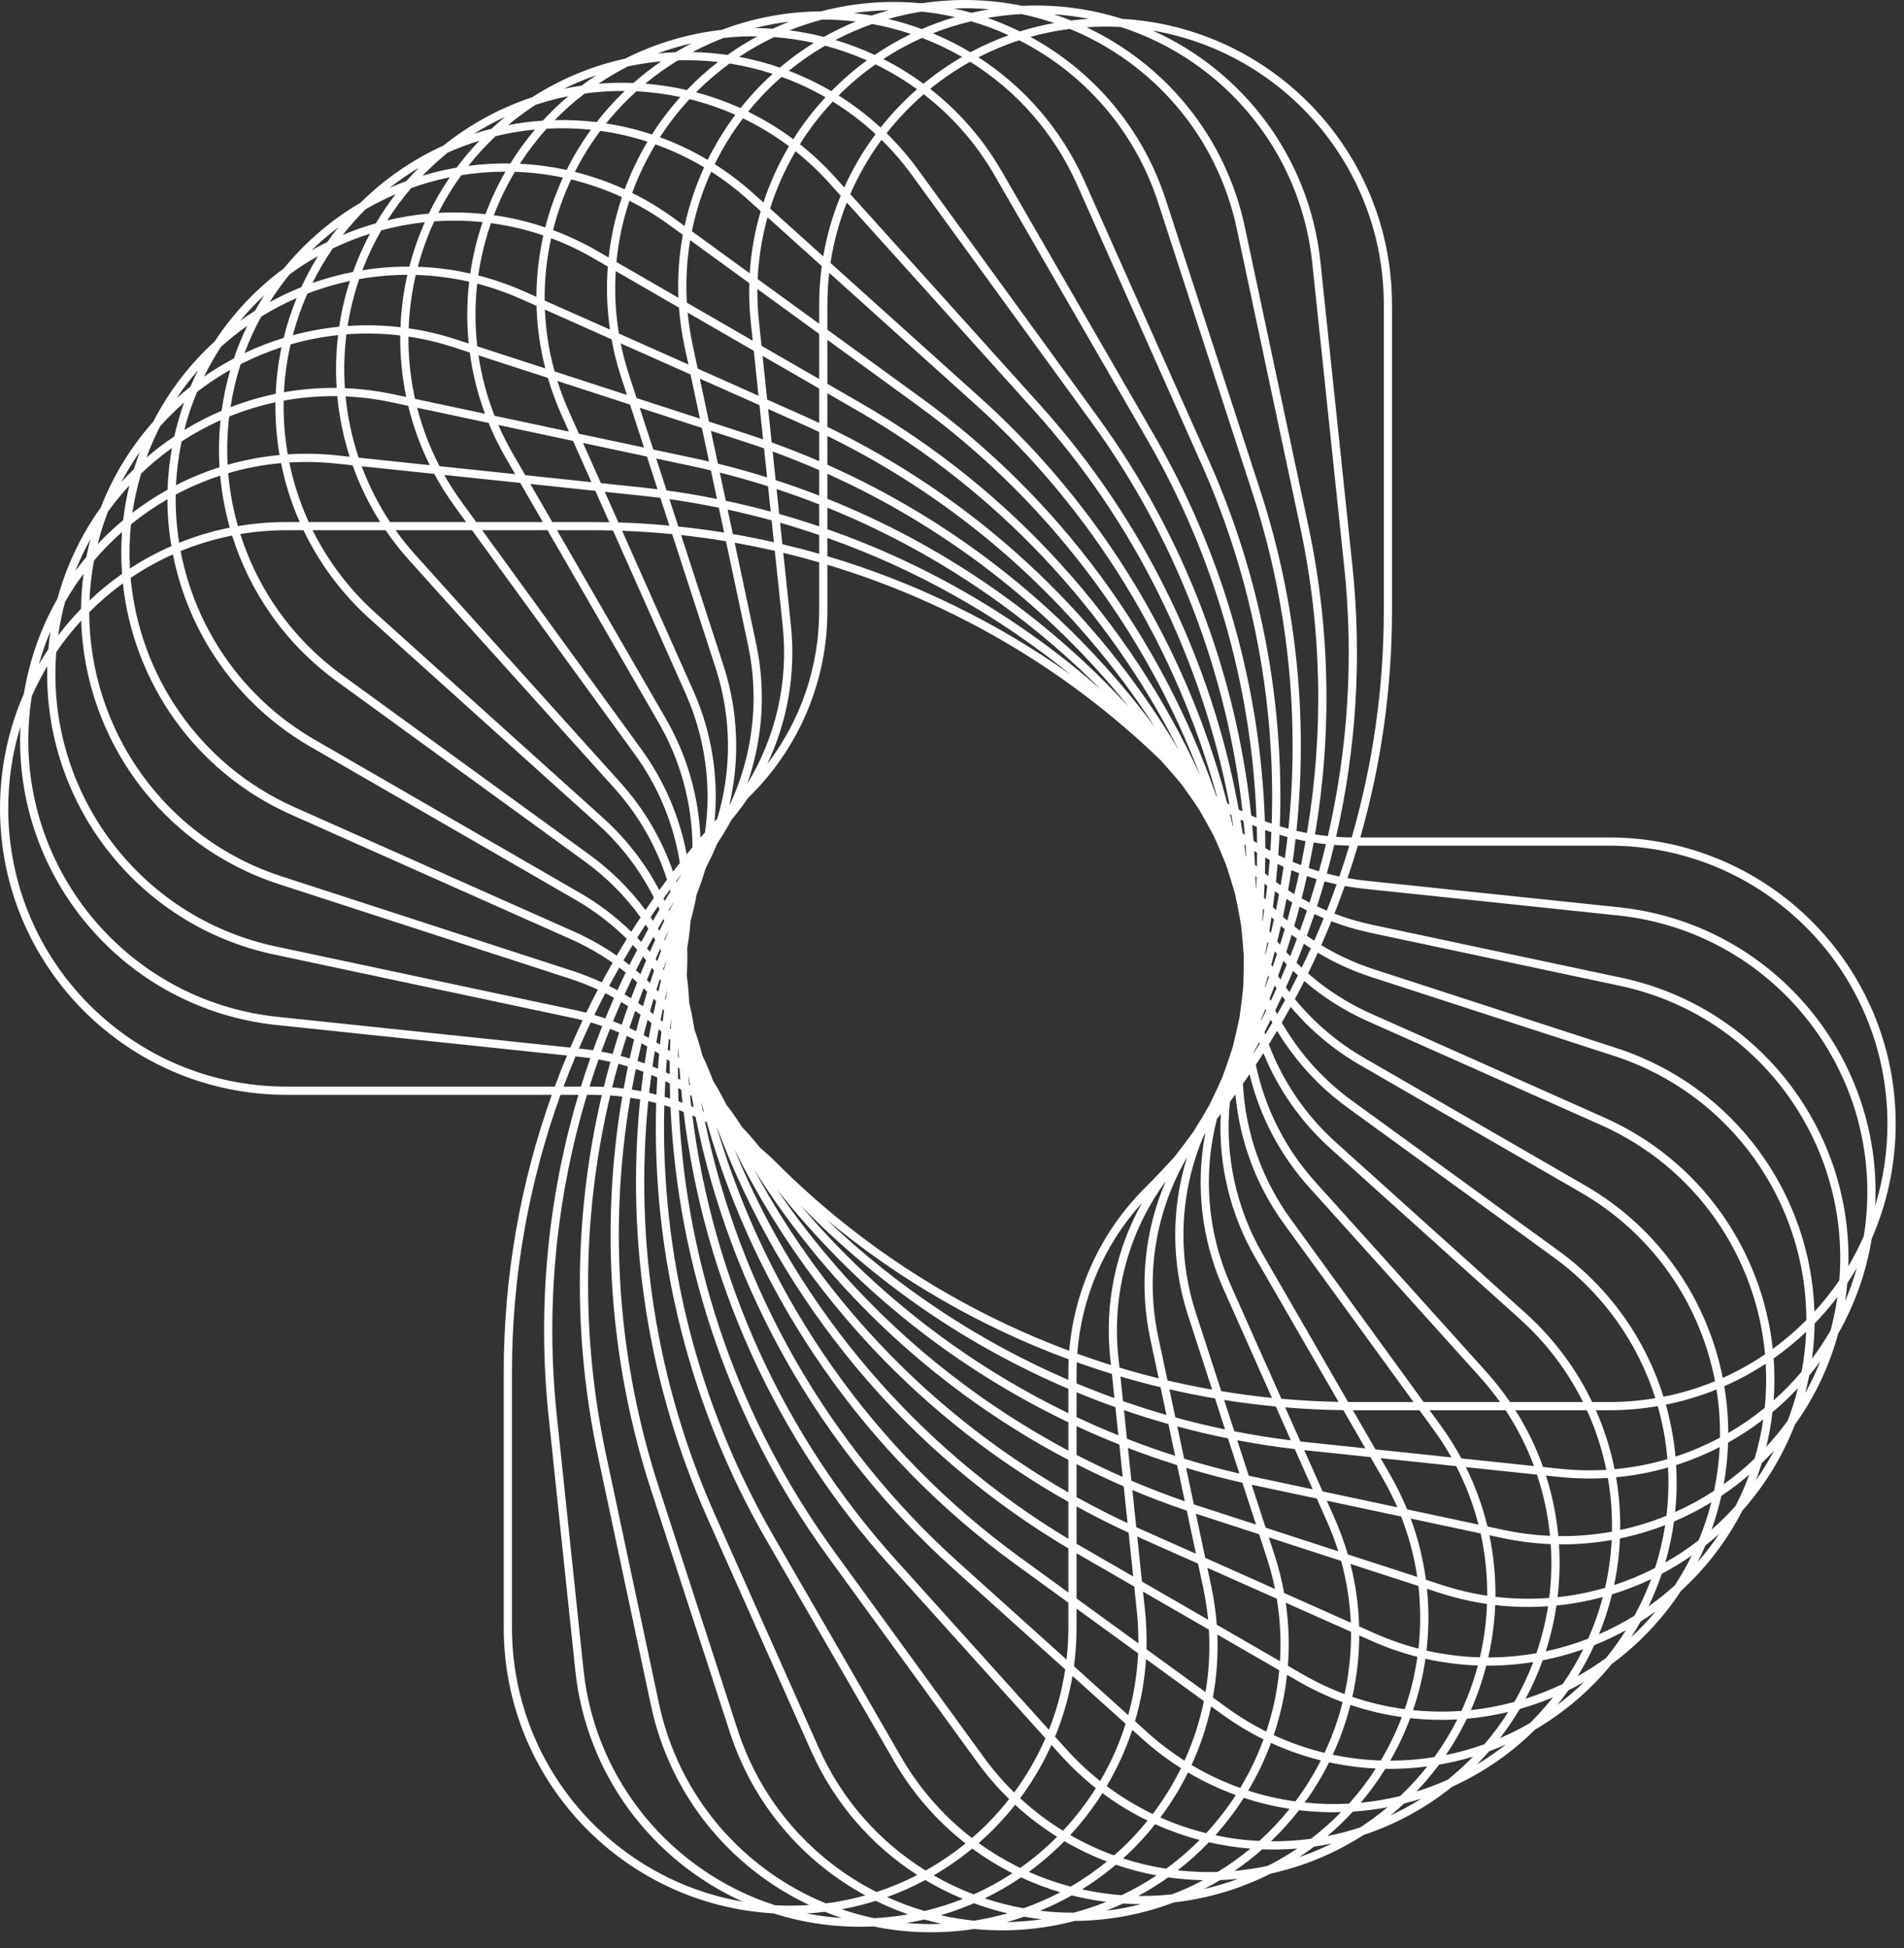 <svg width="43" height="44" viewBox="0 0 43 44" fill="none" xmlns="http://www.w3.org/2000/svg">
<rect x="0" y="0" width="43" height="44" fill="#333333" stroke="none"/>
<path fill-rule="evenodd" clip-rule="evenodd" d="M24.538 0.616C26.304 1.448 27.675 3.067 28.113 5.125L29.55 11.886C30.041 14.199 30.084 16.559 29.699 18.846C29.795 18.861 29.892 18.874 29.988 18.884C30.443 16.913 30.574 14.862 30.359 12.811L29.636 5.937C29.368 3.384 27.606 1.349 25.31 0.61C25.197 0.604 25.083 0.601 24.969 0.601C24.824 0.601 24.68 0.606 24.538 0.616ZM24.161 0.653C26.019 1.414 27.482 3.051 27.931 5.164L29.368 11.925C29.855 14.214 29.897 16.551 29.516 18.814C29.437 18.799 29.358 18.783 29.279 18.764C29.544 16.202 29.278 13.587 28.466 11.09L26.33 4.516C25.798 2.877 24.674 1.596 23.271 0.833C23.56 0.752 23.857 0.692 24.161 0.653ZM24.186 0.462C24.321 0.446 24.458 0.434 24.595 0.426C24.337 0.376 24.073 0.341 23.805 0.323C23.933 0.366 24.06 0.412 24.186 0.462ZM23.072 0.318C23.321 0.371 23.566 0.438 23.806 0.52C23.542 0.568 23.285 0.631 23.033 0.71C22.797 0.594 22.553 0.492 22.304 0.405C22.444 0.38 22.587 0.36 22.731 0.345C22.845 0.333 22.959 0.324 23.072 0.318ZM23.086 0.132C23.87 0.095 24.632 0.2 25.344 0.426C28.742 0.621 31.437 3.438 31.437 6.884V13.796C31.437 15.543 31.192 17.265 30.721 18.915H36.343C39.916 18.915 42.812 21.811 42.812 25.383C42.812 26.305 42.619 27.181 42.272 27.974C42.145 28.749 41.884 29.472 41.514 30.121C41.307 30.879 40.972 31.571 40.536 32.178C40.252 32.909 39.846 33.561 39.35 34.119C38.991 34.818 38.518 35.425 37.966 35.929C37.535 36.585 37.002 37.14 36.4 37.583C35.903 38.191 35.315 38.686 34.67 39.064C34.112 39.616 33.476 40.047 32.795 40.356C32.183 40.847 31.505 41.209 30.797 41.444C30.136 41.869 29.424 42.158 28.694 42.319C27.993 42.672 27.254 42.885 26.512 42.968C25.777 43.246 25.02 43.381 24.273 43.386C23.514 43.586 22.747 43.641 22.003 43.568C21.227 43.687 20.459 43.661 19.727 43.511C18.943 43.548 18.182 43.443 17.47 43.216C14.072 43.022 11.376 40.205 11.376 36.758V30.995C11.376 28.839 11.75 26.721 12.462 24.728H6.469C2.896 24.728 0 21.832 0 18.259C0 17.339 0.192 16.463 0.539 15.67C0.666 14.895 0.927 14.172 1.297 13.522C1.503 12.765 1.839 12.073 2.274 11.466C2.559 10.733 2.966 10.08 3.463 9.521C3.822 8.823 4.294 8.217 4.846 7.714C5.277 7.058 5.809 6.504 6.411 6.061C6.908 5.453 7.495 4.957 8.14 4.58C8.698 4.027 9.335 3.596 10.015 3.287C10.628 2.796 11.306 2.433 12.016 2.198C12.676 1.773 13.389 1.484 14.118 1.324C14.82 0.971 15.559 0.757 16.301 0.674C17.035 0.397 17.792 0.261 18.54 0.257C19.299 0.057 20.066 0.002 20.81 0.075C21.586 -0.044 22.354 -0.019 23.086 0.132ZM21.544 0.191C21.812 0.18 22.078 0.187 22.341 0.21C22.205 0.232 22.07 0.259 21.938 0.289C21.808 0.252 21.676 0.219 21.544 0.191ZM20.077 0.231C19.813 0.235 19.548 0.256 19.282 0.295C19.417 0.309 19.551 0.328 19.684 0.351C19.813 0.307 19.944 0.267 20.077 0.231ZM20.06 0.428C20.198 0.389 20.337 0.354 20.479 0.324C20.591 0.301 20.703 0.28 20.814 0.262C21.068 0.288 21.319 0.33 21.566 0.386C21.309 0.461 21.059 0.551 20.818 0.656C20.57 0.565 20.317 0.489 20.06 0.428ZM19.324 0.487C19.073 0.456 18.819 0.442 18.564 0.442C18.455 0.471 18.346 0.504 18.236 0.539C18.099 0.584 17.964 0.633 17.831 0.686C18.093 0.719 18.353 0.768 18.608 0.833C18.838 0.704 19.077 0.588 19.324 0.487ZM18.867 0.904C19.132 0.765 19.41 0.644 19.699 0.543C19.996 0.597 20.289 0.672 20.574 0.767C20.288 0.905 20.014 1.064 19.754 1.24C19.467 1.107 19.17 0.994 18.867 0.904ZM18.378 0.969C18.084 0.904 17.785 0.86 17.484 0.838C17.207 0.969 16.943 1.118 16.694 1.284C17.005 1.342 17.312 1.423 17.612 1.526C17.852 1.323 18.108 1.137 18.378 0.969ZM17.814 1.599C18.071 1.39 18.345 1.2 18.635 1.032C18.957 1.118 19.273 1.229 19.578 1.364C19.291 1.574 19.023 1.806 18.775 2.059C18.466 1.878 18.145 1.725 17.814 1.599ZM17.652 1.737C17.377 1.977 17.124 2.241 16.896 2.523C17.251 2.696 17.592 2.903 17.916 3.144C18.129 2.806 18.372 2.489 18.643 2.197C18.325 2.014 17.993 1.86 17.652 1.737ZM17.45 1.668C17.186 1.906 16.944 2.165 16.724 2.442C16.398 2.295 16.062 2.176 15.72 2.085C15.953 1.85 16.206 1.633 16.477 1.435C16.806 1.487 17.132 1.565 17.45 1.668ZM16.43 1.241C16.644 1.088 16.87 0.948 17.105 0.821C16.852 0.817 16.598 0.829 16.345 0.856C16.239 0.897 16.134 0.94 16.029 0.987C15.897 1.046 15.768 1.109 15.641 1.176C15.905 1.181 16.169 1.203 16.43 1.241ZM15.312 1.363C15.614 1.354 15.915 1.366 16.215 1.4C15.963 1.595 15.728 1.807 15.511 2.034C15.202 1.963 14.888 1.914 14.573 1.889C14.804 1.698 15.05 1.522 15.312 1.363ZM15.257 1.179C15.374 1.109 15.494 1.042 15.617 0.979C15.36 1.038 15.105 1.114 14.853 1.207C14.987 1.193 15.122 1.184 15.257 1.179ZM14.181 1.5C14.43 1.447 14.682 1.408 14.934 1.386C14.713 1.536 14.503 1.699 14.306 1.874C14.042 1.863 13.778 1.869 13.515 1.891C13.633 1.812 13.755 1.736 13.881 1.663C13.98 1.606 14.08 1.552 14.181 1.5ZM13.47 1.698C13.22 1.784 12.975 1.886 12.734 2.005C12.866 1.977 13 1.954 13.133 1.934C13.242 1.853 13.354 1.774 13.47 1.698ZM12.833 2.174C12.629 2.347 12.437 2.531 12.259 2.725C11.996 2.742 11.734 2.776 11.475 2.825C11.584 2.734 11.697 2.645 11.815 2.56C11.907 2.493 12.001 2.428 12.097 2.367C12.339 2.287 12.585 2.223 12.833 2.174ZM13.207 2.112C12.963 2.297 12.736 2.498 12.527 2.713C12.843 2.705 13.16 2.72 13.475 2.758C13.667 2.51 13.879 2.275 14.108 2.055C13.807 2.052 13.506 2.071 13.207 2.112ZM14.373 2.062C14.124 2.287 13.895 2.53 13.688 2.788C14.038 2.842 14.384 2.925 14.723 3.037C14.913 2.739 15.127 2.456 15.365 2.191C15.038 2.122 14.706 2.079 14.373 2.062ZM15.572 2.239C15.324 2.507 15.101 2.795 14.904 3.1C15.274 3.235 15.636 3.405 15.982 3.611C16.159 3.253 16.368 2.912 16.607 2.593C16.271 2.445 15.925 2.326 15.572 2.239ZM16.779 2.673C16.534 2.996 16.32 3.343 16.142 3.708C16.447 3.901 16.739 4.123 17.017 4.372L17.241 4.574C17.388 4.128 17.582 3.702 17.818 3.303C17.49 3.057 17.141 2.847 16.779 2.673ZM17.966 3.417C17.729 3.823 17.535 4.256 17.392 4.71L18.592 5.791C18.673 5.314 18.806 4.856 18.986 4.421L18.727 4.133C18.489 3.87 18.235 3.631 17.966 3.417ZM19.124 4.574C18.953 5.008 18.828 5.464 18.756 5.939L22.154 8.997C24.882 11.454 26.802 14.641 27.715 18.141C27.732 18.151 27.749 18.161 27.766 18.171C27.141 14.883 25.628 11.798 23.352 9.27L19.124 4.574ZM27.976 18.284C27.363 14.908 25.823 11.737 23.49 9.146L19.203 4.384C19.392 3.948 19.63 3.537 19.909 3.158C20.154 3.399 20.382 3.663 20.591 3.95L24.654 9.542C26.547 12.149 27.708 15.181 28.061 18.327C28.032 18.313 28.004 18.299 27.976 18.284ZM27.809 18.407C27.799 18.401 27.788 18.395 27.778 18.39C27.799 18.475 27.819 18.561 27.839 18.647C27.843 18.65 27.847 18.654 27.851 18.657C27.838 18.573 27.824 18.49 27.809 18.407ZM28.065 18.821C28.049 18.718 28.033 18.615 28.015 18.512C28.038 18.523 28.061 18.534 28.084 18.544C28.095 18.648 28.104 18.752 28.113 18.856C28.097 18.844 28.081 18.833 28.065 18.821ZM27.485 18C26.562 14.609 24.682 11.524 22.029 9.135L18.727 6.162C18.7 6.399 18.686 6.64 18.686 6.884V7.447L20.809 8.99C23.922 11.251 26.236 14.403 27.472 17.992C27.477 17.995 27.481 17.997 27.485 18ZM27.104 17.518C25.839 14.187 23.626 11.266 20.7 9.14L18.686 7.676V8.669L19.471 9.122C22.848 11.072 25.505 14.017 27.104 17.518ZM18.5 8.561V7.541L17.105 6.528C17.102 6.766 17.114 7.007 17.139 7.25L17.198 7.81L18.5 8.561ZM17.222 8.038L18.5 8.776V9.552C18.386 9.498 18.27 9.446 18.155 9.394L17.326 9.025L17.222 8.038ZM16.999 7.695L16.955 7.27C16.924 6.975 16.913 6.683 16.922 6.395L15.588 5.426C15.51 5.885 15.484 6.358 15.512 6.836L16.999 7.695ZM15.53 7.061L17.023 7.923L17.13 8.938L15.757 8.326L15.64 7.776C15.589 7.537 15.552 7.298 15.53 7.061ZM15.321 6.726C15.301 6.243 15.336 5.767 15.421 5.304L15.108 5.077C14.821 4.868 14.522 4.688 14.215 4.534C14.066 4.98 13.967 5.444 13.922 5.918L15.321 6.726ZM13.906 6.123L15.334 6.948C15.355 7.235 15.396 7.525 15.458 7.815L15.547 8.233L13.978 7.534C13.899 7.061 13.877 6.588 13.906 6.123ZM13.746 5.816C13.796 5.35 13.898 4.893 14.046 4.453C13.673 4.281 13.289 4.148 12.899 4.053C12.726 4.421 12.589 4.804 12.49 5.198C12.829 5.324 13.162 5.479 13.485 5.666L13.746 5.816ZM12.447 5.381C12.769 5.501 13.085 5.649 13.392 5.827L13.727 6.02C13.691 6.489 13.706 6.966 13.776 7.444L12.3 6.788C12.296 6.312 12.346 5.84 12.447 5.381ZM12.314 5.136C12.413 4.75 12.546 4.373 12.714 4.011C12.355 3.935 11.992 3.892 11.629 3.88C11.441 4.194 11.283 4.522 11.153 4.861C11.544 4.916 11.932 5.007 12.314 5.136ZM11.088 5.04C11.486 5.093 11.882 5.185 12.271 5.318C12.17 5.77 12.116 6.236 12.114 6.705L11.84 6.583C11.499 6.431 11.151 6.311 10.801 6.221C10.859 5.819 10.955 5.423 11.088 5.04ZM10.964 4.837C11.087 4.506 11.238 4.185 11.415 3.877C11.081 3.877 10.747 3.904 10.418 3.957C10.221 4.228 10.048 4.513 9.899 4.808C10.252 4.789 10.608 4.798 10.964 4.837ZM9.806 5C10.169 4.974 10.534 4.979 10.899 5.017C10.771 5.394 10.677 5.783 10.62 6.178C10.227 6.089 9.831 6.039 9.436 6.026C9.53 5.675 9.653 5.332 9.806 5ZM9.684 4.824C9.821 4.541 9.979 4.267 10.158 4.004C9.863 4.064 9.572 4.145 9.287 4.248C9.088 4.48 8.908 4.724 8.747 4.977C9.055 4.903 9.368 4.852 9.684 4.824ZM8.61 5.203C8.932 5.116 9.261 5.054 9.594 5.019C9.45 5.344 9.334 5.68 9.245 6.022C8.888 6.02 8.533 6.048 8.184 6.104C8.301 5.795 8.443 5.494 8.61 5.203ZM8.488 5.044C8.622 4.818 8.771 4.598 8.935 4.386C8.702 4.486 8.475 4.6 8.254 4.728C8.174 4.808 8.096 4.89 8.019 4.975C7.922 5.083 7.83 5.193 7.741 5.306C7.985 5.203 8.234 5.116 8.488 5.044ZM7.516 5.611C7.789 5.48 8.069 5.368 8.356 5.278C8.206 5.558 8.078 5.847 7.972 6.142C7.66 6.203 7.354 6.287 7.056 6.392C7.189 6.124 7.342 5.862 7.516 5.611ZM7.392 5.465C7.47 5.353 7.552 5.244 7.639 5.136C7.428 5.295 7.226 5.468 7.034 5.655C7.151 5.588 7.271 5.524 7.392 5.465ZM6.54 6.197C6.745 6.046 6.959 5.909 7.18 5.786C7.04 6.013 6.915 6.247 6.805 6.486C6.56 6.584 6.322 6.697 6.09 6.824C6.166 6.703 6.247 6.584 6.332 6.467C6.399 6.374 6.468 6.284 6.54 6.197ZM5.97 6.667C5.778 6.846 5.595 7.039 5.424 7.245C5.533 7.166 5.645 7.091 5.759 7.019C5.825 6.9 5.896 6.783 5.97 6.667ZM5.582 7.36C5.376 7.506 5.177 7.664 4.989 7.835C4.927 7.93 4.867 8.027 4.81 8.127C4.737 8.252 4.67 8.379 4.607 8.506C4.824 8.356 5.05 8.219 5.282 8.096C5.366 7.847 5.466 7.601 5.582 7.36ZM5.202 8.352C4.941 8.5 4.689 8.667 4.451 8.851C4.332 9.134 4.236 9.422 4.162 9.712C4.432 9.547 4.714 9.402 5.005 9.278C5.048 8.966 5.114 8.657 5.202 8.352ZM5.205 9.197C5.255 8.87 5.332 8.545 5.435 8.226C5.732 8.074 6.041 7.946 6.358 7.842C6.285 8.19 6.241 8.542 6.226 8.895C5.876 8.968 5.535 9.069 5.205 9.197ZM4.98 9.491C4.675 9.628 4.381 9.788 4.102 9.97C4.033 10.298 3.99 10.629 3.974 10.959C4.289 10.798 4.618 10.661 4.958 10.553C4.936 10.2 4.943 9.845 4.98 9.491ZM5.141 10.497C5.121 10.135 5.133 9.77 5.176 9.408C5.512 9.271 5.862 9.163 6.22 9.086C6.215 9.485 6.246 9.883 6.313 10.277C5.912 10.314 5.52 10.389 5.141 10.497ZM4.973 10.743C4.624 10.857 4.288 11.001 3.968 11.172C3.962 11.537 3.989 11.901 4.047 12.259C4.412 12.112 4.794 11.996 5.189 11.917C5.081 11.533 5.009 11.14 4.973 10.743ZM5.373 11.883C5.261 11.492 5.188 11.092 5.154 10.687C5.539 10.574 5.938 10.497 6.347 10.46C6.439 10.915 6.579 11.361 6.769 11.791H6.469C6.095 11.791 5.729 11.822 5.373 11.883ZM5.242 12.096C4.84 12.176 4.451 12.294 4.079 12.447C4.411 14.177 5.464 15.759 7.11 16.709L13.096 20.166C13.521 20.411 13.91 20.707 14.257 21.044C14.325 20.935 14.396 20.826 14.467 20.719C14.118 20.238 13.694 19.811 13.205 19.456L7.613 15.393C6.444 14.544 5.643 13.377 5.242 12.096ZM14.577 20.555C14.225 20.081 13.8 19.659 13.314 19.306L7.722 15.243C6.593 14.423 5.818 13.298 5.427 12.062C5.766 12.006 6.114 11.976 6.469 11.976H6.854C7.209 12.717 7.712 13.403 8.36 13.986L13.497 18.612C14.025 19.088 14.454 19.653 14.769 20.276C14.704 20.368 14.64 20.461 14.577 20.555ZM14.581 20.883C14.517 20.981 14.453 21.079 14.391 21.179C14.422 21.211 14.452 21.243 14.482 21.275C14.535 21.176 14.589 21.076 14.644 20.978C14.623 20.946 14.602 20.914 14.581 20.883ZM14.747 20.796C14.729 20.769 14.71 20.742 14.692 20.715C14.748 20.632 14.804 20.55 14.861 20.468C14.873 20.492 14.884 20.517 14.895 20.542C14.845 20.626 14.795 20.711 14.747 20.796ZM14.756 21.159C14.708 21.247 14.66 21.335 14.613 21.423C14.634 21.448 14.655 21.472 14.676 21.497C14.716 21.408 14.756 21.318 14.797 21.229C14.783 21.206 14.77 21.182 14.756 21.159ZM14.892 21.025C14.882 21.007 14.871 20.99 14.86 20.972C14.901 20.9 14.942 20.828 14.984 20.756C14.99 20.77 14.995 20.785 15.001 20.799C14.964 20.874 14.928 20.949 14.892 21.025ZM14.908 21.433C14.874 21.508 14.84 21.584 14.807 21.661C14.82 21.677 14.832 21.693 14.844 21.709C14.872 21.631 14.9 21.552 14.929 21.473C14.922 21.46 14.915 21.446 14.908 21.433ZM15.016 21.241C15.013 21.234 15.009 21.227 15.005 21.221C15.033 21.162 15.061 21.102 15.089 21.044C15.089 21.045 15.09 21.047 15.091 21.049C15.066 21.113 15.041 21.177 15.016 21.241ZM15.042 21.707C15.02 21.769 14.998 21.831 14.977 21.892C14.982 21.899 14.986 21.905 14.991 21.911C15.008 21.845 15.026 21.779 15.044 21.713C15.044 21.711 15.043 21.709 15.042 21.707ZM14.928 22.152C14.92 22.139 14.911 22.126 14.903 22.113C14.877 22.192 14.851 22.272 14.826 22.351C14.84 22.366 14.854 22.381 14.868 22.396C14.888 22.314 14.908 22.233 14.928 22.152ZM15.02 22.564C15.034 22.5 15.05 22.436 15.065 22.373C15.066 22.375 15.067 22.376 15.068 22.378C15.057 22.446 15.046 22.514 15.035 22.581C15.03 22.576 15.025 22.57 15.02 22.564ZM14.818 22.615C14.8 22.595 14.781 22.575 14.763 22.555C14.734 22.652 14.706 22.748 14.679 22.844C14.704 22.864 14.73 22.884 14.755 22.904C14.775 22.808 14.796 22.711 14.818 22.615ZM14.918 23.036C14.934 22.955 14.951 22.873 14.969 22.791C14.979 22.803 14.989 22.815 14.998 22.827C14.986 22.91 14.975 22.993 14.964 23.076C14.949 23.063 14.933 23.05 14.918 23.036ZM14.714 23.108C14.684 23.084 14.655 23.061 14.625 23.037C14.594 23.151 14.564 23.264 14.535 23.378C14.574 23.399 14.613 23.42 14.651 23.442C14.671 23.33 14.692 23.219 14.714 23.108ZM14.822 23.542C14.839 23.443 14.857 23.345 14.876 23.246C14.896 23.264 14.917 23.282 14.937 23.3C14.925 23.398 14.915 23.495 14.905 23.593C14.877 23.576 14.85 23.558 14.822 23.542ZM14.618 23.636C14.575 23.612 14.533 23.588 14.489 23.564C14.457 23.697 14.427 23.829 14.398 23.962C14.452 23.981 14.505 23.999 14.558 24.019C14.577 23.891 14.597 23.764 14.618 23.636ZM14.736 24.088C14.752 23.971 14.77 23.855 14.789 23.739C14.821 23.759 14.853 23.78 14.885 23.801C14.875 23.913 14.866 24.026 14.858 24.139C14.817 24.121 14.777 24.104 14.736 24.088ZM14.532 24.207C14.475 24.186 14.417 24.165 14.359 24.145C14.327 24.3 14.297 24.455 14.269 24.61C14.339 24.62 14.408 24.632 14.478 24.645C14.494 24.499 14.512 24.353 14.532 24.207ZM14.66 24.683C14.675 24.548 14.692 24.413 14.71 24.278C14.755 24.296 14.8 24.316 14.845 24.336C14.837 24.465 14.83 24.594 14.825 24.723C14.77 24.709 14.715 24.695 14.66 24.683ZM14.458 24.831C14.385 24.817 14.311 24.804 14.237 24.793C13.741 27.707 13.948 30.725 14.878 33.588L16.659 39.07C17.197 40.725 18.356 42.004 19.795 42.733C20.114 42.629 20.421 42.5 20.715 42.349C19.695 41.691 18.849 40.739 18.318 39.547L15.974 34.282C14.643 31.291 14.134 28.032 14.458 24.831ZM20.903 42.248C19.874 41.607 19.018 40.663 18.488 39.471L16.144 34.206C14.828 31.252 14.325 28.032 14.641 24.869C14.7 24.883 14.759 24.897 14.819 24.913C14.717 28.341 15.563 31.762 17.306 34.781L20.188 39.773C20.616 40.514 21.169 41.139 21.805 41.636C21.524 41.865 21.222 42.07 20.903 42.248ZM20.898 42.462C20.622 42.611 20.333 42.74 20.034 42.847C20.308 42.972 20.591 43.077 20.881 43.162C21.178 43.091 21.467 43 21.746 42.889C21.454 42.768 21.17 42.626 20.898 42.462ZM21.99 42.787C21.678 42.668 21.376 42.525 21.086 42.358C21.394 42.179 21.685 41.976 21.958 41.752C22.246 41.963 22.549 42.149 22.865 42.309C22.588 42.49 22.296 42.65 21.99 42.787ZM21.995 42.987C21.754 43.092 21.504 43.182 21.247 43.257C21.494 43.313 21.745 43.354 21.998 43.38C22.11 43.363 22.222 43.342 22.334 43.318C22.476 43.288 22.616 43.254 22.753 43.215C22.496 43.154 22.243 43.078 21.995 42.987ZM23.114 43.1C22.817 43.046 22.524 42.971 22.239 42.876C22.525 42.738 22.799 42.579 23.059 42.403C23.346 42.536 23.643 42.648 23.946 42.739C23.681 42.878 23.403 42.999 23.114 43.1ZM23.129 43.291C23 43.335 22.869 43.376 22.736 43.412C23 43.407 23.265 43.386 23.53 43.348C23.396 43.333 23.262 43.314 23.129 43.291ZM24.249 43.2C23.994 43.201 23.74 43.186 23.489 43.156C23.736 43.055 23.975 42.939 24.205 42.81C24.46 42.874 24.72 42.923 24.982 42.956C24.849 43.01 24.714 43.059 24.576 43.103C24.467 43.139 24.358 43.171 24.249 43.2ZM24.985 43.155C25.247 43.123 25.509 43.074 25.769 43.008C25.634 43.007 25.498 43.002 25.364 42.993C25.24 43.051 25.114 43.105 24.985 43.155ZM25.707 42.822C25.96 42.825 26.214 42.813 26.468 42.786C26.573 42.746 26.679 42.702 26.783 42.656C26.916 42.597 27.045 42.534 27.171 42.467C26.907 42.461 26.644 42.44 26.383 42.402C26.168 42.554 25.943 42.695 25.707 42.822ZM26.598 42.243C26.897 42.276 27.199 42.289 27.5 42.28C27.762 42.121 28.009 41.944 28.239 41.753C27.924 41.728 27.61 41.68 27.301 41.609C27.084 41.836 26.849 42.048 26.598 42.243ZM27.092 41.558C26.859 41.792 26.607 42.01 26.336 42.207C26.006 42.156 25.681 42.078 25.363 41.975C25.627 41.737 25.869 41.478 26.089 41.202C26.415 41.348 26.75 41.467 27.092 41.558ZM27.448 41.451C27.775 41.521 28.107 41.564 28.44 41.58C28.688 41.356 28.917 41.113 29.124 40.855C28.774 40.801 28.428 40.718 28.089 40.606C27.899 40.904 27.685 41.187 27.448 41.451ZM27.909 40.543C27.712 40.848 27.488 41.136 27.24 41.404C26.887 41.317 26.541 41.199 26.206 41.05C26.445 40.731 26.654 40.391 26.83 40.033C27.177 40.238 27.538 40.408 27.909 40.543ZM28.189 40.443C28.538 40.556 28.895 40.637 29.255 40.687C29.474 40.394 29.666 40.084 29.83 39.761C29.447 39.665 29.07 39.534 28.704 39.366C28.566 39.74 28.393 40.101 28.189 40.443ZM28.536 39.286C28.396 39.667 28.22 40.035 28.009 40.382C27.631 40.247 27.263 40.075 26.91 39.865C27.104 39.443 27.253 38.999 27.352 38.54L27.594 38.716C27.897 38.936 28.212 39.126 28.536 39.286ZM28.766 39.19C29.139 39.362 29.523 39.495 29.913 39.59C30.086 39.222 30.223 38.839 30.322 38.445C29.983 38.319 29.65 38.164 29.327 37.977L29.067 37.827C29.016 38.293 28.914 38.75 28.766 39.19ZM28.891 37.725C28.845 38.199 28.746 38.663 28.597 39.109C28.29 38.956 27.991 38.775 27.703 38.566L27.392 38.34C27.477 37.877 27.512 37.401 27.493 36.918L28.891 37.725ZM29.086 37.623L29.419 37.816C29.727 37.993 30.043 38.142 30.365 38.263C30.466 37.803 30.516 37.331 30.512 36.856L29.037 36.199C29.107 36.677 29.122 37.154 29.086 37.623ZM28.835 36.109C28.913 36.582 28.936 37.055 28.907 37.52L27.48 36.696C27.458 36.408 27.417 36.118 27.355 35.828L27.267 35.411L28.835 36.109ZM29.001 35.98L30.507 36.65C30.487 36.184 30.415 35.717 30.288 35.254L28.655 34.724L28.787 35.129C28.878 35.411 28.95 35.696 29.001 35.98ZM28.436 34.653L28.61 35.187C28.686 35.419 28.747 35.653 28.794 35.888L27.219 35.186L27.007 34.188C27.015 34.191 27.023 34.193 27.031 34.196L28.436 34.653ZM28.584 34.505L30.224 35.038C30.152 34.81 30.067 34.584 29.967 34.36L29.739 33.847L28.293 33.54C28.285 33.538 28.277 33.537 28.268 33.535L28.584 34.505ZM28.058 33.489L28.366 34.434L27.088 34.019C27.046 34.006 27.004 33.992 26.962 33.978L26.787 33.154C27.205 33.28 27.629 33.392 28.058 33.489ZM28.202 33.33C28.245 33.34 28.289 33.349 28.332 33.358L29.646 33.638L29.241 32.729C28.804 32.678 28.371 32.611 27.942 32.529L28.202 33.33ZM27.733 32.488L27.991 33.283C27.57 33.185 27.154 33.072 26.743 32.946L26.588 32.218C26.966 32.32 27.348 32.41 27.733 32.488ZM27.876 32.327C28.298 32.41 28.724 32.478 29.153 32.532L28.813 31.768C28.422 31.731 28.033 31.681 27.646 31.62L27.876 32.327ZM27.44 31.586L27.667 32.285C27.29 32.206 26.915 32.116 26.545 32.014L26.41 31.379C26.751 31.458 27.094 31.526 27.44 31.586ZM27.582 31.421C27.961 31.483 28.343 31.534 28.726 31.573L27.623 29.095C27.132 27.992 26.996 26.772 27.219 25.602C27.21 25.613 27.201 25.624 27.192 25.636C26.646 26.902 26.577 28.328 27.006 29.648L27.582 31.421ZM27.484 25.271C27.161 26.514 27.266 27.836 27.793 29.02L28.939 31.593C29.367 31.631 29.798 31.655 30.23 31.663L28.349 28.406C27.777 27.415 27.511 26.286 27.57 25.161C27.541 25.198 27.513 25.235 27.484 25.271ZM27.777 24.886C27.656 26.07 27.908 27.27 28.51 28.313L30.446 31.666C30.491 31.666 30.535 31.666 30.58 31.666H31.922L28.999 27.644C28.37 26.778 27.995 25.766 27.901 24.718C27.86 24.774 27.819 24.83 27.777 24.886ZM28.07 24.48C28.126 25.573 28.497 26.636 29.15 27.535L32.151 31.666H33.876C33.737 31.472 33.586 31.283 33.422 31.101L29.566 26.818C28.906 26.085 28.447 25.204 28.22 24.262C28.17 24.335 28.12 24.408 28.07 24.48ZM28.362 24.049C28.566 25.026 29.025 25.94 29.704 26.694L33.56 30.977C33.759 31.197 33.94 31.428 34.102 31.666H35.75C35.408 30.977 34.933 30.34 34.327 29.794L30.044 25.938C29.378 25.338 28.864 24.601 28.533 23.786C28.477 23.874 28.42 23.962 28.362 24.049ZM28.45 23.57C28.405 23.642 28.359 23.713 28.313 23.784C28.313 23.779 28.312 23.774 28.311 23.769C28.354 23.692 28.396 23.615 28.438 23.537C28.442 23.548 28.445 23.559 28.45 23.57ZM28.655 23.59C28.974 24.429 29.489 25.188 30.168 25.8L34.451 29.656C35.099 30.24 35.602 30.925 35.957 31.666H36.343C36.698 31.666 37.046 31.637 37.385 31.58C36.993 30.345 36.218 29.22 35.09 28.4L30.427 25.012C29.781 24.543 29.245 23.953 28.842 23.282C28.781 23.385 28.718 23.488 28.655 23.59ZM28.735 23.097C28.683 23.187 28.629 23.276 28.575 23.366C28.569 23.347 28.563 23.329 28.557 23.31C28.605 23.217 28.653 23.124 28.699 23.03C28.711 23.052 28.723 23.075 28.735 23.097ZM28.949 23.098C29.345 23.785 29.883 24.387 30.536 24.862L35.199 28.25C36.367 29.099 37.168 30.266 37.569 31.547C37.972 31.467 38.361 31.349 38.732 31.196C38.401 29.466 37.348 27.884 35.702 26.934L30.711 24.052C30.112 23.706 29.585 23.261 29.149 22.742C29.084 22.861 29.017 22.98 28.949 23.098ZM29.023 22.586C28.964 22.694 28.905 22.801 28.844 22.907C28.829 22.88 28.815 22.851 28.801 22.823C28.853 22.715 28.904 22.606 28.954 22.497C28.977 22.527 29 22.556 29.023 22.586ZM29.244 22.566C29.676 23.093 30.203 23.544 30.804 23.891L35.795 26.773C37.477 27.744 38.557 29.355 38.907 31.121C39.242 30.971 39.561 30.793 39.862 30.589C39.663 28.395 38.314 26.371 36.158 25.411L30.893 23.067C30.368 22.833 29.884 22.526 29.456 22.158C29.387 22.294 29.317 22.431 29.244 22.566ZM29.312 22.03C29.249 22.156 29.185 22.282 29.119 22.407C29.093 22.372 29.067 22.337 29.041 22.302C29.097 22.178 29.151 22.053 29.203 21.928C29.239 21.962 29.275 21.996 29.312 22.03ZM29.541 21.986C29.965 22.356 30.445 22.664 30.969 22.897L36.234 25.242C38.418 26.214 39.798 28.249 40.036 30.467C40.306 30.27 40.56 30.052 40.795 29.816C40.792 27.171 39.105 24.711 36.452 23.849L30.971 22.068C30.545 21.93 30.14 21.745 29.762 21.518C29.691 21.675 29.617 21.831 29.541 21.986ZM29.603 21.419C29.536 21.566 29.468 21.711 29.398 21.856C29.358 21.819 29.318 21.781 29.279 21.742C29.337 21.601 29.393 21.458 29.447 21.315C29.498 21.35 29.55 21.385 29.603 21.419ZM29.839 21.347C30.21 21.572 30.609 21.756 31.028 21.892L36.51 23.673C39.177 24.539 40.896 26.974 40.978 29.625C41.181 29.403 41.369 29.166 41.539 28.917C41.793 25.813 39.709 22.93 36.582 22.265L30.945 21.067C30.644 21.003 30.351 20.916 30.067 20.808C29.994 20.989 29.918 21.169 29.839 21.347ZM29.895 20.739C29.826 20.91 29.754 21.079 29.68 21.247C29.624 21.211 29.568 21.173 29.514 21.135C29.573 20.973 29.63 20.81 29.685 20.646C29.754 20.678 29.824 20.709 29.895 20.739ZM30.137 20.636C30.41 20.74 30.693 20.824 30.983 20.886L36.621 22.084C39.727 22.744 41.834 25.532 41.743 28.597C41.872 28.38 41.989 28.154 42.092 27.921C42.11 27.809 42.125 27.696 42.137 27.582C42.5 24.131 39.996 21.039 36.545 20.677L30.814 20.074C30.665 20.059 30.517 20.037 30.37 20.011C30.296 20.22 30.218 20.429 30.137 20.636ZM30.186 19.974C30.116 20.173 30.042 20.37 29.964 20.567C29.89 20.535 29.816 20.503 29.743 20.468C29.803 20.282 29.86 20.096 29.914 19.908C30.004 19.932 30.095 19.954 30.186 19.974ZM30.432 19.833C30.565 19.857 30.698 19.875 30.833 19.89L36.565 20.492C39.993 20.852 42.514 23.829 42.35 27.23C42.529 26.646 42.626 26.026 42.626 25.383C42.626 21.913 39.813 19.1 36.343 19.1H30.666C30.593 19.346 30.515 19.59 30.432 19.833ZM30.473 19.099C30.403 19.334 30.328 19.566 30.248 19.797C30.153 19.777 30.059 19.755 29.965 19.73C30.024 19.515 30.08 19.3 30.132 19.083C30.245 19.092 30.359 19.097 30.473 19.099ZM30.527 18.915C31.004 17.265 31.252 15.544 31.252 13.796V6.884C31.252 3.779 28.999 1.2 26.039 0.692C28.069 1.606 29.572 3.544 29.821 5.917L30.544 12.792C30.76 14.854 30.63 16.917 30.175 18.9C30.292 18.909 30.41 18.913 30.527 18.915ZM29.945 19.066C29.852 19.056 29.76 19.044 29.668 19.029C29.633 19.221 29.596 19.413 29.556 19.604C29.632 19.631 29.709 19.656 29.786 19.679C29.843 19.476 29.896 19.271 29.945 19.066ZM29.736 19.858C29.662 19.835 29.589 19.812 29.516 19.787C29.479 19.956 29.439 20.123 29.397 20.291C29.456 20.323 29.515 20.355 29.575 20.386C29.631 20.21 29.684 20.034 29.736 19.858ZM29.516 20.564C29.46 20.536 29.405 20.507 29.35 20.477C29.311 20.625 29.27 20.773 29.228 20.92C29.27 20.954 29.314 20.988 29.357 21.021C29.412 20.869 29.465 20.717 29.516 20.564ZM29.29 21.203C29.25 21.173 29.211 21.143 29.171 21.112C29.132 21.242 29.092 21.372 29.05 21.502C29.079 21.534 29.108 21.566 29.138 21.597C29.19 21.466 29.241 21.335 29.29 21.203ZM29.061 21.786C29.035 21.759 29.009 21.731 28.983 21.704C28.945 21.818 28.905 21.931 28.865 22.044C28.882 22.071 28.899 22.098 28.917 22.124C28.966 22.012 29.014 21.899 29.061 21.786ZM28.829 22.323C28.814 22.303 28.8 22.282 28.786 22.261C28.749 22.359 28.712 22.457 28.674 22.554C28.681 22.572 28.689 22.59 28.698 22.608C28.742 22.513 28.786 22.419 28.829 22.323ZM28.594 22.824C28.589 22.813 28.584 22.803 28.579 22.792C28.545 22.874 28.511 22.956 28.477 23.037C28.478 23.042 28.479 23.047 28.481 23.052C28.519 22.976 28.557 22.9 28.594 22.824ZM28.571 22.305C28.601 22.226 28.63 22.146 28.659 22.067C28.653 22.057 28.647 22.047 28.641 22.036C28.616 22.121 28.591 22.206 28.565 22.29C28.567 22.295 28.569 22.3 28.571 22.305ZM28.71 21.79C28.72 21.807 28.73 21.824 28.74 21.841C28.774 21.742 28.808 21.644 28.84 21.545C28.824 21.526 28.807 21.506 28.791 21.487C28.765 21.588 28.738 21.689 28.71 21.79ZM28.645 21.307C28.624 21.389 28.603 21.471 28.582 21.553C28.579 21.548 28.577 21.544 28.575 21.539C28.592 21.452 28.608 21.366 28.623 21.279C28.631 21.288 28.638 21.298 28.645 21.307ZM28.847 21.263C28.867 21.288 28.887 21.313 28.908 21.337C28.945 21.221 28.98 21.103 29.015 20.986C28.986 20.962 28.957 20.937 28.929 20.913C28.903 21.029 28.875 21.146 28.847 21.263ZM28.77 20.769C28.748 20.871 28.725 20.973 28.701 21.074C28.69 21.058 28.678 21.042 28.667 21.027C28.684 20.924 28.7 20.82 28.715 20.717C28.734 20.735 28.752 20.752 28.77 20.769ZM28.974 20.704C29.006 20.733 29.039 20.762 29.072 20.791C29.11 20.655 29.147 20.518 29.183 20.382C29.14 20.357 29.097 20.331 29.054 20.304C29.029 20.438 29.002 20.571 28.974 20.704ZM28.886 20.195C28.864 20.315 28.84 20.436 28.816 20.556C28.793 20.534 28.77 20.511 28.748 20.489C28.764 20.369 28.779 20.25 28.793 20.131C28.823 20.152 28.855 20.174 28.886 20.195ZM29.09 20.107C29.137 20.137 29.183 20.166 29.23 20.194C29.269 20.038 29.305 19.881 29.34 19.723C29.282 19.701 29.223 19.678 29.165 19.654C29.142 19.805 29.117 19.956 29.09 20.107ZM28.989 19.577C28.968 19.716 28.946 19.855 28.922 19.994C28.886 19.97 28.851 19.945 28.816 19.919C28.83 19.784 28.843 19.648 28.854 19.513C28.899 19.535 28.944 19.556 28.989 19.577ZM29.193 19.464C29.255 19.49 29.317 19.515 29.38 19.54C29.417 19.359 29.452 19.179 29.485 18.998C29.409 18.983 29.334 18.967 29.259 18.95C29.239 19.122 29.218 19.293 29.193 19.464ZM29.077 18.905C29.059 19.065 29.039 19.225 29.017 19.385C28.967 19.362 28.918 19.338 28.869 19.313C28.88 19.16 28.889 19.007 28.896 18.854C28.956 18.872 29.016 18.889 29.077 18.905ZM29.097 18.718C29.355 16.19 29.09 13.611 28.29 11.147L26.154 4.573C25.616 2.918 24.456 1.639 23.018 0.91C22.699 1.014 22.392 1.143 22.098 1.294C23.117 1.952 23.964 2.904 24.494 4.096L27.306 10.411C28.471 13.028 29.006 15.852 28.904 18.663C28.968 18.682 29.032 18.701 29.097 18.718ZM28.72 18.602C28.812 15.838 28.282 13.061 27.136 10.486L24.325 4.171C23.794 2.98 22.939 2.036 21.91 1.395C21.591 1.573 21.289 1.778 21.008 2.007C21.643 2.504 22.196 3.128 22.624 3.87L26.08 9.856C27.624 12.529 28.464 15.517 28.566 18.547C28.617 18.566 28.669 18.585 28.72 18.602ZM28.713 18.796C28.666 18.78 28.618 18.764 28.572 18.747C28.575 18.883 28.576 19.019 28.576 19.155C28.614 19.177 28.651 19.198 28.689 19.219C28.699 19.078 28.707 18.937 28.713 18.796ZM28.675 19.422C28.642 19.404 28.608 19.386 28.575 19.368C28.574 19.488 28.572 19.608 28.568 19.728C28.593 19.748 28.618 19.768 28.643 19.788C28.654 19.666 28.665 19.544 28.675 19.422ZM28.62 20.005C28.6 19.99 28.58 19.974 28.56 19.959C28.555 20.063 28.55 20.168 28.544 20.272C28.557 20.287 28.57 20.301 28.583 20.316C28.596 20.212 28.609 20.109 28.62 20.005ZM28.551 20.553C28.543 20.545 28.535 20.536 28.527 20.528C28.521 20.616 28.514 20.703 28.506 20.791C28.509 20.796 28.512 20.8 28.514 20.804C28.527 20.721 28.54 20.637 28.551 20.553ZM28.369 20.067C28.373 19.982 28.377 19.898 28.38 19.813C28.37 19.805 28.361 19.798 28.352 19.79C28.355 19.878 28.357 19.966 28.359 20.055C28.362 20.059 28.366 20.063 28.369 20.067ZM28.343 19.534C28.357 19.547 28.372 19.56 28.386 19.573C28.389 19.469 28.39 19.365 28.39 19.261C28.369 19.248 28.347 19.235 28.326 19.221C28.332 19.325 28.338 19.43 28.343 19.534ZM28.131 19.095C28.137 19.179 28.142 19.264 28.147 19.348C28.143 19.345 28.14 19.341 28.136 19.337C28.125 19.25 28.114 19.162 28.102 19.075C28.111 19.082 28.121 19.088 28.131 19.095ZM28.31 18.991C28.336 19.008 28.363 19.026 28.39 19.043C28.389 18.92 28.387 18.797 28.384 18.675C28.349 18.661 28.314 18.646 28.279 18.632C28.291 18.751 28.301 18.871 28.31 18.991ZM28.258 18.42C28.298 18.438 28.337 18.455 28.377 18.471C28.265 15.5 27.434 12.572 25.92 9.949L22.463 3.963C22.041 3.23 21.492 2.615 20.862 2.129C20.555 2.395 20.273 2.69 20.023 3.009C20.281 3.262 20.521 3.539 20.741 3.841L24.804 9.433C26.739 12.097 27.917 15.201 28.258 18.42ZM19.887 2.881C20.134 2.568 20.41 2.278 20.71 2.015C20.413 1.8 20.099 1.613 19.772 1.454C19.473 1.665 19.195 1.9 18.939 2.157C19.273 2.366 19.591 2.608 19.887 2.881ZM19.774 3.029C19.473 2.75 19.148 2.505 18.806 2.294C18.529 2.59 18.28 2.913 18.064 3.257C18.347 3.481 18.615 3.732 18.865 4.009L19.067 4.233C19.259 3.805 19.497 3.402 19.774 3.029ZM19.948 1.334C20.264 1.494 20.567 1.68 20.855 1.892C21.128 1.667 21.419 1.464 21.727 1.285C21.437 1.118 21.135 0.975 20.823 0.856C20.517 0.993 20.225 1.153 19.948 1.334ZM21.067 0.753C21.359 0.875 21.643 1.017 21.915 1.18C22.192 1.032 22.48 0.903 22.779 0.795C22.506 0.671 22.222 0.565 21.933 0.481C21.634 0.551 21.346 0.643 21.067 0.753ZM26.625 16.95C25.02 13.768 22.512 11.092 19.379 9.283L18.686 8.883V9.641C22.012 11.248 24.767 13.8 26.625 16.95ZM26.089 16.434C24.279 13.621 21.725 11.335 18.686 9.847V10.497C21.63 11.806 24.179 13.855 26.089 16.434ZM18.5 10.416V9.757C18.361 9.691 18.22 9.627 18.079 9.564L17.348 9.238L17.427 9.992C17.79 10.122 18.148 10.264 18.5 10.416ZM17.449 10.197C17.805 10.327 18.155 10.468 18.5 10.618V11.193C18.176 11.068 17.849 10.951 17.517 10.844L17.449 10.197ZM17.234 9.923L17.152 9.151L15.804 8.551L16.011 9.522L16.873 9.802C16.994 9.841 17.114 9.882 17.234 9.923ZM16.055 9.731L16.816 9.978C16.963 10.026 17.109 10.076 17.255 10.127L17.324 10.782C16.958 10.668 16.587 10.564 16.213 10.472L16.055 9.731ZM15.807 9.455L15.595 8.457L14.018 7.756C14.066 7.99 14.127 8.223 14.203 8.456L14.376 8.991L15.807 9.455ZM14.447 9.209L15.851 9.665L16.013 10.424C15.889 10.396 15.766 10.368 15.642 10.342L14.754 10.153L14.447 9.209ZM14.158 8.92L14.026 8.513C13.934 8.231 13.863 7.948 13.812 7.664L12.306 6.993C12.325 7.459 12.397 7.927 12.525 8.389L14.158 8.92ZM12.588 8.605L14.229 9.138L14.544 10.108L13.074 9.796L12.845 9.282C12.745 9.059 12.66 8.833 12.588 8.605ZM12.315 8.321C12.195 7.853 12.13 7.379 12.117 6.909L11.764 6.752C11.44 6.608 11.11 6.493 10.778 6.407C10.725 6.874 10.725 7.349 10.779 7.822L12.315 8.321ZM10.806 8.026L12.373 8.535C12.454 8.812 12.555 9.087 12.675 9.358L12.849 9.748L11.169 9.391C10.994 8.944 10.874 8.487 10.806 8.026ZM10.585 7.759C10.538 7.292 10.542 6.824 10.596 6.363C10.195 6.272 9.792 6.221 9.39 6.21C9.298 6.605 9.244 7.009 9.229 7.415C9.586 7.467 9.944 7.55 10.299 7.666L10.585 7.759ZM9.224 7.602C9.564 7.653 9.904 7.733 10.242 7.842L10.609 7.962C10.671 8.428 10.785 8.892 10.953 9.345L9.373 9.009C9.27 8.545 9.221 8.072 9.224 7.602ZM9.044 7.391C9.059 6.992 9.112 6.596 9.2 6.207C8.833 6.208 8.469 6.241 8.111 6.305C7.994 6.651 7.907 7.005 7.85 7.363C8.244 7.336 8.643 7.344 9.044 7.391ZM7.824 7.551C8.224 7.521 8.631 7.529 9.039 7.577C9.034 8.041 9.079 8.507 9.174 8.967L8.88 8.904C8.515 8.827 8.15 8.782 7.789 8.767C7.762 8.361 7.773 7.954 7.824 7.551ZM7.66 7.379C7.712 7.03 7.793 6.684 7.902 6.346C7.575 6.416 7.254 6.511 6.943 6.632C6.807 6.938 6.697 7.253 6.613 7.572C6.955 7.48 7.305 7.415 7.66 7.379ZM6.562 7.779C6.911 7.679 7.27 7.608 7.635 7.569C7.588 7.964 7.577 8.364 7.603 8.762C7.2 8.757 6.802 8.791 6.413 8.859C6.432 8.497 6.481 8.135 6.562 7.779ZM6.407 9.049C6.398 9.455 6.429 9.861 6.499 10.262C6.86 10.239 7.227 10.245 7.599 10.284L7.897 10.316C7.754 9.869 7.661 9.41 7.617 8.948C7.207 8.942 6.802 8.977 6.407 9.049ZM7.805 8.953C7.85 9.421 7.949 9.886 8.1 10.337L9.706 10.506C9.491 10.073 9.33 9.623 9.219 9.166L8.842 9.086C8.494 9.012 8.148 8.969 7.805 8.953ZM9.421 9.209C9.537 9.66 9.705 10.103 9.926 10.529L11.634 10.709L11.42 10.339C11.272 10.082 11.143 9.819 11.034 9.552L9.421 9.209ZM11.255 9.599C11.35 9.818 11.459 10.034 11.581 10.246L11.862 10.732L13.357 10.89L12.942 9.958L11.255 9.599ZM13.167 10.005L13.571 10.912L14.473 11.007C14.599 11.02 14.725 11.035 14.85 11.05L14.611 10.312L13.167 10.005ZM14.82 10.357L15.054 11.077C15.437 11.13 15.816 11.194 16.192 11.269L16.055 10.625C15.905 10.589 15.754 10.555 15.603 10.523L14.82 10.357ZM16.256 10.674L16.391 11.31C16.732 11.382 17.07 11.464 17.405 11.555L17.345 10.983C16.986 10.87 16.623 10.766 16.256 10.674ZM17.538 11.046L17.597 11.608C17.901 11.694 18.202 11.788 18.5 11.889V11.393C18.183 11.268 17.863 11.153 17.538 11.046ZM18.686 11.466V11.953C20.956 12.748 23.054 13.977 24.862 15.574C23.104 13.803 21.003 12.404 18.686 11.466ZM24.189 15.246C22.546 13.905 20.683 12.857 18.686 12.15V12.562C20.651 13.146 22.512 14.051 24.189 15.246ZM18.5 12.508V12.085C18.209 11.985 17.915 11.893 17.618 11.807L17.669 12.291C17.948 12.357 18.225 12.429 18.5 12.508ZM17.69 12.487C17.962 12.552 18.232 12.624 18.5 12.701V13.796C18.5 15.054 18.084 16.269 17.328 17.256C17.786 16.289 17.976 15.207 17.862 14.125L17.69 12.487ZM17.478 12.247L17.426 11.753C17.098 11.663 16.767 11.582 16.433 11.509L16.551 12.062C16.862 12.116 17.171 12.178 17.478 12.247ZM16.592 12.258C16.896 12.312 17.198 12.373 17.498 12.442L17.677 14.144C17.809 15.395 17.522 16.647 16.873 17.708C17.228 16.698 17.303 15.602 17.077 14.538L16.592 12.258ZM16.354 12.029L16.234 11.467C15.865 11.392 15.493 11.327 15.118 11.274L15.319 11.892C15.666 11.928 16.011 11.974 16.354 12.029ZM15.382 12.085C15.722 12.122 16.059 12.169 16.395 12.224L16.895 14.576C17.155 15.801 17.003 17.07 16.475 18.19C16.473 18.192 16.471 18.193 16.47 18.195C16.714 17.157 16.674 16.062 16.339 15.03L15.382 12.085ZM15.117 11.872L14.914 11.246C14.761 11.226 14.608 11.208 14.454 11.192L13.658 11.108L13.966 11.8C14.351 11.812 14.735 11.836 15.117 11.872ZM14.05 11.989C14.428 12.002 14.805 12.028 15.18 12.064L16.162 15.088C16.523 16.198 16.531 17.384 16.199 18.488C16.178 18.51 16.158 18.533 16.137 18.556C16.235 17.553 16.073 16.533 15.656 15.597L14.05 11.989ZM13.76 11.795L13.445 11.086L11.977 10.931L12.473 11.791H13.381C13.508 11.791 13.634 11.792 13.76 11.795ZM12.58 11.976H13.381C13.536 11.976 13.69 11.978 13.844 11.982L15.487 15.672C15.927 16.662 16.073 17.747 15.921 18.802C15.887 18.841 15.853 18.88 15.819 18.92C15.779 17.983 15.515 17.059 15.037 16.232L12.58 11.976ZM12.259 11.791L11.749 10.907L10.033 10.727C10.15 10.935 10.281 11.138 10.425 11.336L10.755 11.791H12.259ZM10.89 11.976H12.366L14.876 16.325C15.374 17.187 15.633 18.157 15.639 19.135C15.595 19.188 15.552 19.241 15.508 19.295C15.349 18.448 15.004 17.639 14.488 16.928L10.89 11.976ZM10.525 11.791L10.274 11.445C10.1 11.205 9.945 10.957 9.808 10.703L8.168 10.531C8.331 10.968 8.544 11.39 8.808 11.791H10.525ZM8.935 11.976H10.66L14.337 17.038C14.87 17.77 15.214 18.611 15.354 19.489C15.302 19.555 15.251 19.621 15.2 19.688C14.945 18.953 14.545 18.268 14.014 17.678L9.389 12.541C9.225 12.36 9.074 12.171 8.935 11.976ZM8.587 11.791C8.328 11.383 8.12 10.953 7.963 10.509L7.579 10.469C7.226 10.432 6.877 10.425 6.534 10.446C6.628 10.906 6.775 11.358 6.972 11.791H8.587ZM7.061 11.976H8.709C8.871 12.215 9.052 12.445 9.251 12.666L13.876 17.803C14.418 18.405 14.82 19.11 15.064 19.868C15.005 19.947 14.947 20.026 14.89 20.105C14.57 19.497 14.142 18.943 13.621 18.474L8.484 13.848C7.878 13.303 7.403 12.665 7.061 11.976ZM14.985 20.293C14.993 20.311 15.002 20.33 15.011 20.348C15.055 20.277 15.098 20.206 15.143 20.135C15.139 20.12 15.135 20.105 15.131 20.09C15.082 20.157 15.033 20.225 14.985 20.293ZM15.27 19.903C15.272 19.911 15.274 19.918 15.277 19.926C15.314 19.868 15.352 19.81 15.389 19.753C15.389 19.751 15.389 19.749 15.389 19.747C15.349 19.799 15.309 19.851 15.27 19.903ZM15.205 20.387C15.171 20.443 15.137 20.499 15.103 20.555C15.106 20.562 15.109 20.569 15.112 20.577C15.143 20.515 15.174 20.454 15.206 20.394C15.206 20.392 15.205 20.39 15.205 20.387ZM15.157 23.033C15.149 23.098 15.14 23.163 15.132 23.228C15.138 23.233 15.143 23.238 15.149 23.243C15.152 23.175 15.156 23.106 15.161 23.037C15.159 23.036 15.158 23.034 15.157 23.033ZM15.138 23.491C15.127 23.481 15.116 23.47 15.105 23.459C15.096 23.542 15.088 23.625 15.08 23.708C15.097 23.719 15.114 23.731 15.13 23.742C15.132 23.659 15.135 23.575 15.138 23.491ZM15.313 23.875C15.315 23.81 15.316 23.745 15.318 23.679C15.319 23.681 15.32 23.682 15.322 23.683C15.325 23.752 15.328 23.821 15.332 23.889C15.326 23.885 15.319 23.88 15.313 23.875ZM15.126 23.968C15.105 23.952 15.083 23.936 15.061 23.921C15.052 24.02 15.045 24.12 15.038 24.22C15.067 24.234 15.096 24.248 15.125 24.262C15.125 24.164 15.125 24.066 15.126 23.968ZM15.312 24.358C15.311 24.275 15.31 24.192 15.311 24.108C15.323 24.118 15.335 24.128 15.347 24.137C15.352 24.221 15.358 24.304 15.365 24.388C15.347 24.378 15.329 24.368 15.312 24.358ZM15.127 24.471C15.094 24.454 15.06 24.437 15.026 24.42C15.019 24.538 15.013 24.655 15.009 24.772C15.051 24.785 15.093 24.797 15.135 24.81C15.132 24.697 15.129 24.584 15.127 24.471ZM15.323 24.872C15.32 24.773 15.317 24.672 15.315 24.572C15.338 24.585 15.361 24.599 15.385 24.612C15.394 24.71 15.404 24.808 15.414 24.905C15.384 24.894 15.354 24.883 15.323 24.872ZM15.143 25.008C15.097 24.992 15.05 24.978 15.003 24.964C14.911 28.343 15.749 31.713 17.467 34.688L20.349 39.68C20.772 40.412 21.32 41.028 21.951 41.514C22.258 41.249 22.539 40.954 22.79 40.634C22.531 40.382 22.29 40.104 22.071 39.802L18.683 35.139C16.519 32.16 15.303 28.632 15.143 25.008ZM22.904 40.485C22.658 40.244 22.43 39.98 22.221 39.693L18.833 35.03C16.705 32.101 15.503 28.635 15.332 25.073C15.367 25.086 15.403 25.099 15.438 25.113C15.894 28.897 17.505 32.48 20.09 35.351L23.61 39.26C23.42 39.697 23.183 40.107 22.904 40.485ZM22.925 40.763C22.678 41.076 22.403 41.365 22.103 41.628C22.401 41.843 22.715 42.03 23.041 42.189C23.34 41.978 23.618 41.743 23.874 41.486C23.54 41.277 23.222 41.036 22.925 40.763ZM24.006 41.349C23.665 41.139 23.34 40.894 23.039 40.615C23.316 40.242 23.553 39.839 23.746 39.411L23.946 39.634C24.196 39.911 24.465 40.163 24.749 40.387C24.533 40.731 24.284 41.053 24.006 41.349ZM24.038 41.585C23.79 41.837 23.522 42.069 23.235 42.279C23.54 42.414 23.856 42.525 24.178 42.611C24.468 42.443 24.742 42.253 24.998 42.044C24.668 41.918 24.346 41.765 24.038 41.585ZM25.161 41.906C24.82 41.783 24.488 41.629 24.17 41.447C24.441 41.154 24.684 40.837 24.897 40.5C25.22 40.741 25.562 40.948 25.916 41.12C25.689 41.403 25.436 41.666 25.161 41.906ZM26.033 40.971C26.279 40.647 26.492 40.3 26.671 39.936C26.366 39.742 26.072 39.521 25.794 39.27L25.572 39.071C25.425 39.516 25.231 39.942 24.994 40.341C25.323 40.587 25.671 40.797 26.033 40.971ZM24.846 40.227C25.084 39.821 25.278 39.388 25.421 38.934L24.221 37.854C24.14 38.33 24.006 38.789 23.827 39.224L24.084 39.509C24.322 39.773 24.577 40.013 24.846 40.227ZM23.689 39.07C23.86 38.637 23.985 38.18 24.057 37.706L21.511 35.414C18.514 32.715 16.492 29.134 15.709 25.226C15.685 25.215 15.66 25.204 15.635 25.193C16.103 28.902 17.692 32.41 20.228 35.226L23.689 39.07ZM15.61 24.981C15.629 24.989 15.648 24.997 15.666 25.005C15.651 24.923 15.636 24.84 15.622 24.758C15.609 24.749 15.596 24.741 15.583 24.733C15.591 24.816 15.6 24.898 15.61 24.981ZM15.561 24.501C15.568 24.505 15.574 24.509 15.581 24.513C15.57 24.445 15.56 24.377 15.55 24.309C15.548 24.308 15.546 24.306 15.545 24.305C15.55 24.37 15.555 24.436 15.561 24.501ZM15.837 24.904C15.848 24.968 15.861 25.033 15.873 25.097C15.88 25.1 15.887 25.104 15.895 25.107C15.877 25.041 15.859 24.974 15.842 24.908C15.84 24.907 15.838 24.905 15.837 24.904ZM15.961 25.346C15.947 25.339 15.933 25.332 15.919 25.325C16.713 29.142 18.703 32.635 21.635 35.276L24.086 37.483C24.114 37.245 24.128 37.004 24.128 36.758V36.198L22.932 35.329C19.539 32.863 17.095 29.34 15.961 25.346ZM24.128 35.968L23.041 35.178C19.731 32.773 17.333 29.351 16.19 25.469C16.192 25.47 16.193 25.471 16.195 25.472C17.674 29.436 20.465 32.795 24.128 34.973V35.968ZM24.313 36.333V36.758C24.313 37.056 24.293 37.348 24.255 37.634L25.479 38.737C25.605 38.288 25.681 37.821 25.703 37.342L24.313 36.333ZM25.709 37.117L24.313 36.103V35.082C24.321 35.087 24.328 35.091 24.335 35.095L25.616 35.834L25.674 36.392C25.7 36.636 25.711 36.878 25.709 37.117ZM25.882 37.472C25.851 37.954 25.766 38.424 25.633 38.875L25.918 39.133C26.183 39.37 26.461 39.581 26.751 39.766C26.946 39.338 27.093 38.887 27.188 38.421L25.882 37.472ZM27.225 38.218L25.892 37.25C25.901 36.961 25.89 36.668 25.859 36.373L25.814 35.949L27.301 36.807C27.33 37.286 27.303 37.759 27.225 38.218ZM27.284 36.583C27.261 36.345 27.225 36.106 27.174 35.866L27.057 35.317L25.707 34.716C25.699 34.713 25.691 34.709 25.684 34.706L25.79 35.721L27.284 36.583ZM25.592 35.606L25.488 34.617C25.088 34.433 24.697 34.235 24.313 34.025V34.867C24.352 34.89 24.39 34.912 24.428 34.934L25.592 35.606ZM24.128 34.757V33.921C20.868 32.082 18.236 29.301 16.579 25.943C18.074 29.601 20.714 32.699 24.128 34.757ZM17.038 26.428C18.671 29.468 21.127 31.992 24.128 33.708V32.973C21.238 31.456 18.789 29.201 17.038 26.428ZM24.313 33.069V33.813C24.689 34.022 25.073 34.218 25.465 34.402L25.378 33.571C25.017 33.414 24.662 33.247 24.313 33.069ZM25.355 33.358C25.002 33.203 24.655 33.037 24.313 32.86V32.211C24.631 32.359 24.953 32.497 25.279 32.627L25.355 33.358ZM25.573 33.654L25.661 34.492C25.701 34.51 25.742 34.529 25.782 34.547L27.009 35.093L26.803 34.12C26.386 33.979 25.976 33.823 25.573 33.654ZM26.758 33.908C26.349 33.767 25.947 33.612 25.551 33.443L25.473 32.703C25.838 32.844 26.209 32.973 26.584 33.091L26.758 33.908ZM26.54 32.882L26.387 32.163C26.049 32.068 25.715 31.964 25.384 31.85L25.451 32.496C25.809 32.636 26.172 32.764 26.54 32.882ZM25.257 32.418L25.19 31.783C24.895 31.678 24.602 31.566 24.313 31.446V32.006C24.623 32.152 24.938 32.289 25.257 32.418ZM24.128 31.918V31.368C21.872 30.407 19.816 29.005 18.087 27.232C19.756 29.204 21.816 30.798 24.128 31.918ZM18.67 27.548C20.265 29.076 22.115 30.299 24.128 31.166V30.995C24.128 30.897 24.13 30.799 24.135 30.702C22.158 29.973 20.308 28.91 18.67 27.548ZM24.318 30.768C24.315 30.844 24.313 30.919 24.313 30.995V31.245C24.595 31.363 24.88 31.474 25.168 31.578L25.111 31.031C24.845 30.949 24.58 30.862 24.318 30.768ZM25.09 30.83C24.834 30.751 24.581 30.665 24.329 30.575C24.423 29.309 24.937 28.108 25.793 27.167C25.2 28.221 24.944 29.441 25.072 30.66L25.09 30.83ZM25.304 31.089L25.362 31.646C25.686 31.759 26.013 31.863 26.343 31.958L26.21 31.332C25.906 31.259 25.603 31.178 25.304 31.089ZM26.167 31.131C25.87 31.058 25.575 30.977 25.283 30.889L25.256 30.641C25.108 29.23 25.492 27.818 26.327 26.68C25.849 27.79 25.721 29.03 25.976 30.229L26.167 31.131ZM26.367 31.179C26.701 31.257 27.037 31.326 27.375 31.386L26.829 29.705C26.45 28.54 26.448 27.294 26.808 26.14C26.096 27.359 25.862 28.803 26.157 30.19L26.367 31.179ZM26.217 17.176C24.079 15.104 21.491 13.598 18.686 12.756V13.796C18.686 15.356 18.066 16.851 16.964 17.953C16.938 17.98 16.911 18.006 16.885 18.033C16.791 18.172 16.691 18.307 16.584 18.439C16.56 18.468 16.537 18.497 16.513 18.527C16.434 18.675 16.349 18.82 16.257 18.961C16.236 18.993 16.215 19.025 16.195 19.058C16.132 19.212 16.062 19.365 15.986 19.515C15.969 19.549 15.952 19.582 15.935 19.616C15.888 19.777 15.835 19.937 15.774 20.095C15.761 20.13 15.747 20.165 15.734 20.2C15.705 20.365 15.668 20.53 15.624 20.693C15.615 20.73 15.605 20.766 15.595 20.803C15.583 20.97 15.564 21.137 15.538 21.303C15.532 21.341 15.526 21.378 15.52 21.416C15.526 21.583 15.524 21.751 15.516 21.919C15.514 21.957 15.512 21.994 15.51 22.032C15.533 22.198 15.549 22.366 15.558 22.535C15.56 22.572 15.562 22.609 15.564 22.646C15.605 22.809 15.638 22.974 15.665 23.142C15.671 23.179 15.677 23.215 15.683 23.252C15.74 23.41 15.791 23.571 15.835 23.735C15.844 23.771 15.854 23.808 15.864 23.844C15.938 23.995 16.005 24.149 16.065 24.307C16.079 24.342 16.093 24.378 16.106 24.413C16.195 24.555 16.277 24.701 16.354 24.851C16.371 24.885 16.388 24.918 16.405 24.951C16.508 25.083 16.606 25.221 16.698 25.363C16.718 25.394 16.739 25.425 16.759 25.457C16.876 25.578 16.988 25.704 17.094 25.835C17.118 25.864 17.141 25.893 17.165 25.922C17.293 26.03 17.418 26.144 17.538 26.264C19.429 28.155 21.689 29.593 24.148 30.509C24.262 29.128 24.862 27.826 25.849 26.838C26.083 26.605 26.309 26.366 26.529 26.122C26.673 25.939 26.813 25.753 26.949 25.564C27.073 25.368 27.192 25.169 27.308 24.968C27.411 24.757 27.511 24.544 27.606 24.33C27.686 24.111 27.762 23.891 27.834 23.669C27.891 23.443 27.943 23.217 27.991 22.99C28.024 22.759 28.053 22.527 28.077 22.295C28.085 22.06 28.09 21.825 28.09 21.591C28.074 21.357 28.053 21.123 28.028 20.89C27.988 20.66 27.944 20.431 27.895 20.203C27.831 19.98 27.764 19.758 27.692 19.538C27.605 19.322 27.515 19.109 27.42 18.897C27.31 18.688 27.196 18.482 27.078 18.278C26.948 18.084 26.814 17.893 26.677 17.705C26.527 17.526 26.373 17.349 26.217 17.176ZM17.539 26.855C19.225 29.333 21.489 31.36 24.128 32.763V32.124C21.568 30.899 19.31 29.101 17.539 26.855ZM25.496 15.97C23.679 13.707 21.347 11.898 18.686 10.701V11.266C21.279 12.303 23.607 13.911 25.496 15.97ZM25.201 42.117C25.501 42.22 25.808 42.301 26.119 42.358C25.869 42.525 25.605 42.674 25.329 42.805C25.028 42.782 24.729 42.738 24.435 42.673C24.705 42.506 24.961 42.32 25.201 42.117ZM6.406 7.632C6.103 7.725 5.808 7.84 5.522 7.976C5.626 7.695 5.752 7.42 5.899 7.151C6.155 6.992 6.423 6.852 6.699 6.732C6.579 7.026 6.481 7.327 6.406 7.632ZM41.935 28.637C41.867 28.754 41.795 28.869 41.72 28.981C41.708 29.116 41.691 29.253 41.67 29.389C41.773 29.146 41.862 28.895 41.935 28.637ZM41.341 30.05C41.371 29.94 41.398 29.829 41.421 29.717C41.451 29.576 41.477 29.434 41.497 29.293C41.337 29.503 41.165 29.704 40.981 29.893C40.978 30.156 40.959 30.421 40.923 30.686C41.075 30.483 41.214 30.271 41.341 30.05ZM40.687 30.982C40.744 30.681 40.778 30.38 40.79 30.081C40.56 30.298 40.315 30.499 40.056 30.681C40.079 30.994 40.079 31.311 40.056 31.628C40.281 31.428 40.492 31.212 40.687 30.982ZM40.03 31.894C40.233 31.725 40.425 31.544 40.605 31.352C40.571 31.491 40.531 31.629 40.486 31.766C40.451 31.875 40.413 31.983 40.372 32.089C40.223 32.295 40.062 32.491 39.89 32.677C39.953 32.417 40 32.155 40.03 31.894ZM39.854 31.799C39.889 31.465 39.896 31.132 39.877 30.802C39.581 30.995 39.268 31.165 38.941 31.309C39 31.657 39.03 32.011 39.031 32.367C39.32 32.199 39.595 32.009 39.854 31.799ZM39.028 32.582C39.305 32.428 39.57 32.254 39.821 32.061C39.778 32.358 39.712 32.654 39.624 32.947C39.406 33.156 39.174 33.348 38.929 33.523C38.985 33.21 39.018 32.896 39.028 32.582ZM38.844 32.47C38.849 32.105 38.823 31.741 38.765 31.383C38.4 31.531 38.017 31.646 37.622 31.726C37.73 32.109 37.803 32.503 37.839 32.899C38.188 32.785 38.524 32.641 38.844 32.47ZM37.853 33.09C38.194 32.981 38.523 32.845 38.838 32.683C38.822 33.014 38.779 33.344 38.71 33.672C38.431 33.855 38.137 34.015 37.831 34.151C37.868 33.798 37.875 33.443 37.853 33.09ZM37.657 32.956C37.623 32.551 37.55 32.15 37.439 31.759C37.083 31.82 36.716 31.852 36.343 31.852H36.042C36.231 32.282 36.372 32.728 36.464 33.183C36.873 33.146 37.272 33.069 37.657 32.956ZM36.498 33.366C36.899 33.329 37.291 33.254 37.67 33.145C37.69 33.508 37.679 33.872 37.635 34.235C37.299 34.371 36.949 34.48 36.591 34.556C36.596 34.158 36.565 33.76 36.498 33.366ZM36.277 33.197C36.183 32.736 36.036 32.285 35.839 31.852H34.224C34.483 32.26 34.691 32.69 34.848 33.133L35.232 33.174C35.585 33.211 35.934 33.218 36.277 33.197ZM34.914 33.327L35.212 33.358C35.584 33.397 35.951 33.404 36.312 33.381C36.382 33.781 36.412 34.188 36.404 34.594C36.009 34.666 35.604 34.7 35.194 34.695C35.15 34.233 35.057 33.774 34.914 33.327ZM34.643 33.112C34.48 32.675 34.267 32.252 34.003 31.852H32.286L32.537 32.197C32.712 32.437 32.867 32.685 33.004 32.94L34.643 33.112ZM33.106 33.137L34.711 33.306C34.862 33.757 34.961 34.221 35.006 34.689C34.663 34.674 34.317 34.631 33.969 34.557L33.593 34.477C33.482 34.02 33.32 33.57 33.106 33.137ZM32.779 32.916C32.661 32.708 32.531 32.504 32.387 32.306L32.057 31.852H30.58C30.571 31.852 30.562 31.852 30.554 31.852L31.064 32.736L32.779 32.916ZM31.179 32.934L32.886 33.114C33.107 33.54 33.274 33.983 33.39 34.434L31.779 34.091C31.669 33.824 31.54 33.561 31.392 33.304L31.179 32.934ZM30.835 32.712L30.338 31.85C29.898 31.845 29.46 31.823 29.025 31.787L29.368 32.557C29.412 32.562 29.456 32.567 29.5 32.571L30.835 32.712ZM29.455 32.753C29.464 32.754 29.472 32.755 29.481 32.756L30.95 32.91L31.231 33.397C31.354 33.609 31.462 33.825 31.557 34.044L29.87 33.685L29.455 32.753ZM29.964 33.895L30.137 34.285C30.258 34.556 30.358 34.831 30.439 35.108L32.007 35.617C31.939 35.157 31.818 34.699 31.643 34.252L29.964 33.895ZM31.859 34.298C32.027 34.751 32.141 35.215 32.203 35.681L32.569 35.8C32.907 35.91 33.247 35.99 33.587 36.041C33.591 35.57 33.541 35.098 33.438 34.634L31.859 34.298ZM33.637 34.676C33.733 35.136 33.778 35.601 33.773 36.066C34.18 36.114 34.587 36.122 34.987 36.091C35.038 35.688 35.049 35.281 35.022 34.876C34.661 34.861 34.296 34.816 33.931 34.738L33.637 34.676ZM35.208 34.881C35.234 35.279 35.223 35.678 35.176 36.074C35.541 36.035 35.9 35.964 36.249 35.863C36.33 35.507 36.379 35.146 36.398 34.783C36.009 34.852 35.611 34.885 35.208 34.881ZM36.585 34.748C36.57 35.101 36.526 35.453 36.453 35.801C36.77 35.697 37.079 35.568 37.376 35.416C37.48 35.097 37.556 34.773 37.606 34.446C37.276 34.574 36.935 34.675 36.585 34.748ZM37.806 34.365C37.763 34.676 37.698 34.986 37.609 35.291C37.871 35.142 38.123 34.975 38.362 34.79C38.48 34.508 38.576 34.22 38.65 33.93C38.38 34.095 38.098 34.241 37.806 34.365ZM38.876 33.785C38.818 34.042 38.745 34.297 38.654 34.549C38.845 34.382 39.026 34.203 39.196 34.013C39.247 33.913 39.296 33.811 39.343 33.706C39.402 33.574 39.456 33.441 39.505 33.306C39.305 33.479 39.095 33.639 38.876 33.785ZM39.788 33.047C39.748 33.177 39.704 33.306 39.655 33.435C39.806 33.22 39.944 32.993 40.069 32.756C39.978 32.856 39.885 32.953 39.788 33.047ZM38.825 34.646C38.724 34.736 38.62 34.823 38.514 34.907C38.461 35.032 38.403 35.157 38.341 35.28C38.514 35.081 38.676 34.869 38.825 34.646ZM37.824 35.807C37.885 35.712 37.945 35.615 38.002 35.516C38.075 35.391 38.142 35.263 38.205 35.135C37.988 35.286 37.762 35.423 37.529 35.546C37.445 35.796 37.345 36.042 37.229 36.283C37.436 36.137 37.635 35.978 37.824 35.807ZM36.913 36.492C37.06 36.223 37.185 35.947 37.29 35.666C37.004 35.802 36.708 35.917 36.405 36.011C36.33 36.316 36.232 36.617 36.112 36.911C36.388 36.791 36.656 36.651 36.913 36.492ZM36.006 37.157C36.251 37.059 36.489 36.946 36.721 36.819C36.645 36.94 36.565 37.059 36.479 37.176C36.412 37.269 36.343 37.359 36.271 37.447C36.065 37.598 35.851 37.735 35.63 37.858C35.771 37.63 35.896 37.396 36.006 37.157ZM35.867 37.012C36.003 36.705 36.114 36.39 36.198 36.07C35.856 36.163 35.506 36.228 35.151 36.263C35.099 36.613 35.018 36.959 34.909 37.297C35.236 37.227 35.556 37.132 35.867 37.012ZM34.839 37.501C35.151 37.44 35.457 37.356 35.755 37.251C35.622 37.52 35.468 37.781 35.294 38.033C35.022 38.164 34.741 38.275 34.454 38.366C34.605 38.086 34.733 37.797 34.839 37.501ZM34.7 37.338C34.817 36.992 34.904 36.638 34.961 36.279C34.567 36.307 34.168 36.299 33.768 36.252C33.752 36.651 33.7 37.047 33.611 37.435C33.978 37.435 34.342 37.402 34.7 37.338ZM33.566 37.621C33.923 37.623 34.278 37.595 34.627 37.539C34.51 37.848 34.368 38.15 34.2 38.44C33.879 38.527 33.55 38.589 33.218 38.624C33.361 38.299 33.478 37.963 33.566 37.621ZM33.421 37.433C33.514 37.038 33.568 36.634 33.583 36.228C33.225 36.175 32.867 36.092 32.512 35.977L32.227 35.884C32.274 36.351 32.27 36.819 32.216 37.28C32.617 37.371 33.02 37.421 33.421 37.433ZM32.192 37.465C32.585 37.553 32.981 37.603 33.375 37.617C33.282 37.968 33.158 38.311 33.005 38.643C32.643 38.669 32.277 38.663 31.913 38.626C32.041 38.248 32.135 37.86 32.192 37.465ZM32.034 37.236C32.087 36.769 32.087 36.294 32.033 35.821L30.498 35.323C30.618 35.791 30.682 36.264 30.695 36.734L31.047 36.891C31.372 37.035 31.702 37.15 32.034 37.236ZM30.698 36.938L30.972 37.06C31.313 37.212 31.66 37.332 32.011 37.422C31.953 37.824 31.857 38.22 31.724 38.603C31.326 38.55 30.93 38.458 30.541 38.325C30.643 37.873 30.696 37.408 30.698 36.938ZM30.498 38.507C30.399 38.894 30.266 39.27 30.099 39.632C30.457 39.708 30.821 39.751 31.184 39.763C31.371 39.449 31.529 39.121 31.659 38.782C31.268 38.727 30.88 38.636 30.498 38.507ZM31.848 38.806C31.725 39.137 31.574 39.458 31.397 39.766C31.731 39.766 32.064 39.739 32.394 39.686C32.59 39.415 32.763 39.13 32.912 38.835C32.559 38.854 32.203 38.845 31.848 38.806ZM33.127 38.819C32.99 39.102 32.833 39.376 32.654 39.639C32.949 39.579 33.239 39.498 33.523 39.396C33.723 39.163 33.903 38.92 34.063 38.666C33.756 38.74 33.443 38.791 33.127 38.819ZM34.323 38.599C34.189 38.825 34.04 39.045 33.876 39.257C34.108 39.157 34.336 39.044 34.556 38.915C34.636 38.835 34.715 38.753 34.792 38.667C34.889 38.56 34.981 38.45 35.069 38.338C34.825 38.44 34.576 38.527 34.323 38.599ZM35.419 38.179C35.34 38.29 35.258 38.4 35.171 38.508C35.382 38.349 35.584 38.176 35.777 37.989C35.659 38.056 35.54 38.119 35.419 38.179ZM34.008 39.402C33.884 39.457 33.759 39.507 33.632 39.554C33.542 39.656 33.449 39.757 33.352 39.855C33.578 39.719 33.797 39.568 34.008 39.402ZM32.697 40.196C32.786 40.125 32.872 40.051 32.957 39.974C33.065 39.877 33.169 39.778 33.268 39.675C33.015 39.752 32.758 39.812 32.499 39.857C32.342 40.068 32.171 40.271 31.986 40.465C32.227 40.39 32.465 40.3 32.697 40.196ZM31.621 40.566C31.843 40.356 32.048 40.132 32.234 39.897C31.92 39.938 31.604 39.956 31.286 39.951C31.121 40.218 30.935 40.474 30.73 40.717C31.03 40.688 31.327 40.637 31.621 40.566ZM30.553 40.918C30.816 40.9 31.078 40.867 31.337 40.817C31.228 40.909 31.114 40.997 30.997 41.082C30.904 41.15 30.811 41.214 30.716 41.275C30.474 41.355 30.228 41.419 29.98 41.468C30.183 41.295 30.375 41.111 30.553 40.918ZM30.466 40.737C30.69 40.487 30.892 40.222 31.071 39.944C30.718 39.927 30.365 39.88 30.016 39.804C29.858 40.12 29.675 40.424 29.466 40.712C29.799 40.747 30.133 40.755 30.466 40.737ZM29.337 40.885C29.652 40.923 29.969 40.938 30.285 40.93C30.076 41.144 29.849 41.345 29.606 41.531C29.306 41.571 29.005 41.59 28.704 41.588C28.933 41.368 29.145 41.133 29.337 40.885ZM28.507 41.769C28.309 41.943 28.1 42.106 27.879 42.257C28.131 42.234 28.382 42.196 28.631 42.142C28.732 42.091 28.832 42.037 28.931 41.979C29.057 41.907 29.179 41.831 29.297 41.751C29.034 41.773 28.77 41.779 28.507 41.769ZM29.679 41.708C29.57 41.79 29.458 41.868 29.343 41.944C29.592 41.859 29.838 41.757 30.078 41.638C29.946 41.665 29.813 41.689 29.679 41.708ZM27.959 42.436C27.825 42.449 27.69 42.459 27.555 42.464C27.438 42.534 27.318 42.6 27.196 42.664C27.453 42.605 27.708 42.529 27.959 42.436ZM31.402 41.004C31.509 40.917 31.613 40.827 31.712 40.734C31.843 40.701 31.973 40.664 32.101 40.623C31.875 40.766 31.641 40.893 31.402 41.004ZM36.84 36.977C36.915 36.861 36.986 36.743 37.052 36.624C37.166 36.552 37.279 36.477 37.389 36.397C37.217 36.604 37.034 36.797 36.84 36.977ZM40.768 31.466C40.803 31.332 40.834 31.199 40.86 31.065C40.947 30.961 41.03 30.855 41.11 30.745C41.011 30.995 40.896 31.235 40.768 31.466ZM21.269 43.452C21.137 43.423 21.005 43.391 20.876 43.354C20.743 43.384 20.608 43.41 20.472 43.433C20.735 43.456 21.001 43.463 21.269 43.452ZM19.742 43.324C19.855 43.318 19.969 43.309 20.082 43.297C20.226 43.282 20.369 43.263 20.509 43.238C20.26 43.151 20.016 43.049 19.78 42.933C19.529 43.011 19.271 43.075 19.008 43.123C19.247 43.204 19.492 43.272 19.742 43.324ZM18.653 42.99C18.957 42.951 19.253 42.89 19.542 42.81C18.139 42.046 17.015 40.766 16.483 39.127L14.701 33.646C13.762 30.756 13.553 27.709 14.053 24.768C13.963 24.757 13.872 24.748 13.781 24.742C13.155 27.377 13.111 30.142 13.684 32.842L14.883 38.479C15.332 40.592 16.794 42.229 18.653 42.99ZM13.593 24.732C12.968 27.383 12.925 30.165 13.503 32.88L14.701 38.518C15.138 40.575 16.509 42.195 18.276 43.027C18.133 43.036 17.99 43.041 17.845 43.041C17.73 43.041 17.617 43.038 17.504 43.032C15.208 42.293 13.446 40.259 13.177 37.706L12.575 31.974C12.316 29.513 12.557 27.052 13.257 24.728H13.381C13.452 24.728 13.522 24.729 13.593 24.732ZM13.825 24.559C13.912 24.566 13.999 24.574 14.085 24.585C14.115 24.419 14.147 24.253 14.181 24.088C14.11 24.067 14.038 24.046 13.966 24.027C13.917 24.204 13.87 24.381 13.825 24.559ZM13.786 23.983C13.733 24.171 13.684 24.359 13.637 24.548C13.552 24.544 13.466 24.542 13.381 24.542H13.314C13.378 24.337 13.446 24.132 13.518 23.929C13.607 23.945 13.697 23.963 13.786 23.983ZM14.017 23.849C14.085 23.867 14.153 23.886 14.22 23.906C14.252 23.762 14.285 23.619 14.32 23.476C14.265 23.448 14.211 23.422 14.155 23.396C14.107 23.547 14.061 23.697 14.017 23.849ZM13.984 23.321C13.933 23.481 13.884 23.643 13.837 23.804C13.752 23.785 13.667 23.767 13.581 23.752C13.643 23.58 13.709 23.408 13.776 23.238C13.846 23.264 13.916 23.292 13.984 23.321ZM14.213 23.218C14.264 23.242 14.315 23.266 14.366 23.291C14.398 23.166 14.431 23.041 14.465 22.917C14.426 22.888 14.386 22.86 14.345 22.832C14.3 22.96 14.256 23.089 14.213 23.218ZM14.186 22.726C14.136 22.865 14.088 23.004 14.042 23.144C13.977 23.116 13.912 23.09 13.846 23.065C13.905 22.919 13.967 22.774 14.03 22.63C14.083 22.661 14.135 22.693 14.186 22.726ZM14.411 22.652C14.447 22.676 14.483 22.701 14.519 22.727C14.55 22.618 14.583 22.51 14.616 22.402C14.589 22.375 14.562 22.348 14.535 22.322C14.493 22.431 14.451 22.541 14.411 22.652ZM14.389 22.186C14.342 22.306 14.296 22.426 14.251 22.547C14.203 22.517 14.155 22.488 14.106 22.459C14.162 22.335 14.22 22.211 14.279 22.088C14.316 22.12 14.353 22.153 14.389 22.186ZM14.609 22.136C14.632 22.158 14.656 22.18 14.679 22.202C14.709 22.109 14.739 22.015 14.771 21.922C14.755 21.901 14.739 21.879 14.723 21.857C14.684 21.95 14.646 22.043 14.609 22.136ZM14.593 21.689C14.548 21.793 14.505 21.897 14.463 22.002C14.429 21.973 14.396 21.944 14.362 21.916C14.414 21.81 14.467 21.705 14.521 21.601C14.545 21.63 14.569 21.659 14.593 21.689ZM14.39 21.45C14.357 21.413 14.323 21.377 14.29 21.342C14.218 21.458 14.148 21.575 14.08 21.692C14.125 21.726 14.17 21.761 14.214 21.796C14.272 21.68 14.33 21.565 14.39 21.45ZM14.131 21.966C14.084 21.928 14.035 21.891 13.986 21.854C13.908 21.991 13.832 22.129 13.757 22.268C13.82 22.3 13.883 22.333 13.944 22.367C14.005 22.233 14.067 22.099 14.131 21.966ZM13.868 22.537C13.803 22.501 13.737 22.466 13.67 22.432C13.585 22.595 13.502 22.759 13.422 22.923C13.506 22.948 13.589 22.974 13.671 23.002C13.735 22.846 13.8 22.691 13.868 22.537ZM13.601 23.175C13.515 23.146 13.428 23.118 13.34 23.093C13.248 23.288 13.159 23.484 13.074 23.682L13.14 23.689C13.226 23.698 13.31 23.708 13.395 23.721C13.461 23.538 13.53 23.356 13.601 23.175ZM13.331 23.899C13.261 23.889 13.191 23.881 13.121 23.873L12.998 23.86C12.903 24.086 12.813 24.313 12.727 24.542H13.12C13.186 24.327 13.257 24.112 13.331 23.899ZM13.063 24.728H12.659C11.94 26.719 11.562 28.838 11.562 30.995V36.758C11.562 39.864 13.815 42.443 16.775 42.951C14.745 42.037 13.242 40.099 12.992 37.725L12.39 31.993C12.131 29.527 12.369 27.06 13.063 24.728ZM12.529 24.542C12.617 24.306 12.708 24.072 12.805 23.84L6.246 23.151C2.818 22.791 0.298 19.815 0.461 16.415C0.282 16.998 0.186 17.617 0.186 18.259C0.186 21.729 2.999 24.542 6.469 24.542H12.529ZM0.719 15.723C0.701 15.835 0.686 15.947 0.674 16.061C0.311 19.512 2.815 22.603 6.266 22.966L12.88 23.661C12.969 23.454 13.062 23.248 13.158 23.044C13.09 23.027 13.021 23.011 12.952 22.996L6.19 21.559C3.084 20.899 0.977 18.112 1.068 15.046C0.939 15.264 0.822 15.49 0.719 15.723ZM1.272 14.727C1.018 17.83 3.103 20.713 6.229 21.377L12.99 22.814C13.074 22.832 13.157 22.852 13.24 22.873C13.325 22.698 13.412 22.524 13.502 22.352C13.3 22.258 13.09 22.176 12.875 22.106L6.301 19.97C3.634 19.103 1.915 16.669 1.833 14.019C1.629 14.241 1.442 14.477 1.272 14.727ZM1.83 13.751C1.646 13.94 1.474 14.14 1.314 14.35C1.334 14.209 1.36 14.067 1.39 13.925C1.413 13.813 1.44 13.703 1.47 13.594C1.596 13.373 1.736 13.16 1.888 12.958C1.852 13.223 1.833 13.488 1.83 13.751ZM2.015 13.827C2.019 16.473 3.706 18.931 6.358 19.793L12.932 21.929C13.158 22.003 13.377 22.089 13.59 22.187C13.669 22.039 13.751 21.891 13.835 21.745C13.54 21.54 13.225 21.361 12.893 21.213L6.578 18.401C4.393 17.429 3.013 15.394 2.775 13.176C2.505 13.373 2.251 13.591 2.015 13.827ZM2.756 12.962C2.496 13.144 2.25 13.345 2.021 13.563C2.033 13.263 2.067 12.962 2.124 12.661C2.319 12.431 2.53 12.215 2.756 12.015C2.733 12.332 2.733 12.648 2.756 12.962ZM2.95 13.053C3.149 15.248 4.498 17.272 6.653 18.232L12.968 21.043C13.307 21.194 13.628 21.375 13.928 21.584C14.002 21.457 14.078 21.33 14.156 21.205C13.813 20.867 13.427 20.571 13.003 20.326L7.017 16.87C5.335 15.899 4.254 14.288 3.905 12.522C3.57 12.671 3.251 12.85 2.95 13.053ZM3.871 12.334C3.543 12.477 3.23 12.647 2.934 12.841C2.916 12.511 2.923 12.177 2.958 11.844C3.216 11.633 3.492 11.443 3.781 11.276C3.782 11.631 3.812 11.985 3.871 12.334ZM3.784 11.061C3.794 10.746 3.827 10.432 3.883 10.119C3.638 10.294 3.406 10.486 3.188 10.695C3.1 10.989 3.034 11.285 2.991 11.581C3.242 11.389 3.507 11.215 3.784 11.061ZM2.781 11.748C2.812 11.487 2.858 11.225 2.922 10.965C2.75 11.151 2.588 11.348 2.439 11.555C2.398 11.661 2.36 11.768 2.325 11.876C2.28 12.014 2.24 12.153 2.205 12.291C2.386 12.098 2.579 11.917 2.781 11.748ZM1.95 12.579C1.977 12.445 2.007 12.311 2.042 12.178C1.914 12.408 1.8 12.649 1.701 12.898C1.781 12.789 1.864 12.682 1.95 12.579ZM2.741 10.887C2.833 10.787 2.927 10.689 3.024 10.595C3.064 10.464 3.109 10.334 3.158 10.205C3.006 10.421 2.867 10.649 2.741 10.887ZM3.617 9.627C3.565 9.728 3.516 9.831 3.469 9.936C3.41 10.069 3.356 10.202 3.307 10.336C3.507 10.163 3.717 10.003 3.936 9.857C3.994 9.6 4.068 9.344 4.158 9.092C3.968 9.259 3.787 9.437 3.617 9.627ZM4.298 8.735C4.352 8.609 4.41 8.485 4.472 8.362C4.299 8.561 4.137 8.772 3.988 8.995C4.089 8.905 4.192 8.818 4.298 8.735ZM1.141 14.255C1.12 14.391 1.103 14.527 1.091 14.663C1.016 14.775 0.944 14.89 0.876 15.007C0.949 14.748 1.037 14.497 1.141 14.255ZM18.218 43.217C18.356 43.209 18.493 43.197 18.628 43.18C18.753 43.23 18.88 43.277 19.009 43.319C18.741 43.302 18.477 43.267 18.218 43.217ZM8.802 4.241C8.926 4.187 9.052 4.136 9.178 4.089C9.268 3.987 9.362 3.886 9.459 3.788C9.232 3.924 9.013 4.075 8.802 4.241ZM10.113 3.447C10.025 3.518 9.939 3.592 9.854 3.668C9.746 3.765 9.642 3.865 9.543 3.968C9.796 3.891 10.053 3.831 10.313 3.786C10.47 3.574 10.641 3.371 10.826 3.178C10.584 3.253 10.346 3.342 10.113 3.447ZM11.1 2.908C11.2 2.815 11.303 2.725 11.41 2.638C11.171 2.749 10.936 2.876 10.709 3.02C10.838 2.979 10.968 2.941 11.1 2.908ZM11.191 3.077C10.968 3.287 10.764 3.511 10.578 3.746C10.891 3.705 11.208 3.686 11.526 3.692C11.691 3.425 11.877 3.168 12.082 2.926C11.782 2.955 11.485 3.005 11.191 3.077ZM12.346 2.906C12.122 3.155 11.92 3.421 11.741 3.699C12.094 3.716 12.447 3.763 12.796 3.839C12.954 3.522 13.138 3.219 13.346 2.93C13.013 2.896 12.679 2.888 12.346 2.906ZM13.557 2.956C13.339 3.249 13.146 3.559 12.982 3.882C13.365 3.978 13.742 4.109 14.108 4.277C14.247 3.903 14.419 3.542 14.623 3.2C14.274 3.087 13.917 3.006 13.557 2.956ZM14.803 3.261C14.593 3.609 14.416 3.976 14.277 4.358C14.6 4.518 14.915 4.707 15.217 4.927L15.461 5.104C15.56 4.645 15.709 4.201 15.902 3.779C15.549 3.569 15.181 3.396 14.803 3.261ZM16.062 3.878C15.867 4.306 15.72 4.757 15.626 5.223L16.932 6.173C16.963 5.69 17.047 5.22 17.18 4.769L16.892 4.51C16.629 4.273 16.351 4.062 16.062 3.878ZM17.334 4.908C17.209 5.356 17.133 5.824 17.111 6.303L18.5 7.312V6.884C18.5 6.588 18.52 6.296 18.559 6.01L17.334 4.908ZM17.044 0.635C17.179 0.635 17.314 0.64 17.449 0.649C17.573 0.592 17.699 0.538 17.827 0.488C17.566 0.52 17.304 0.569 17.044 0.635Z" fill="white"/>
</svg>
